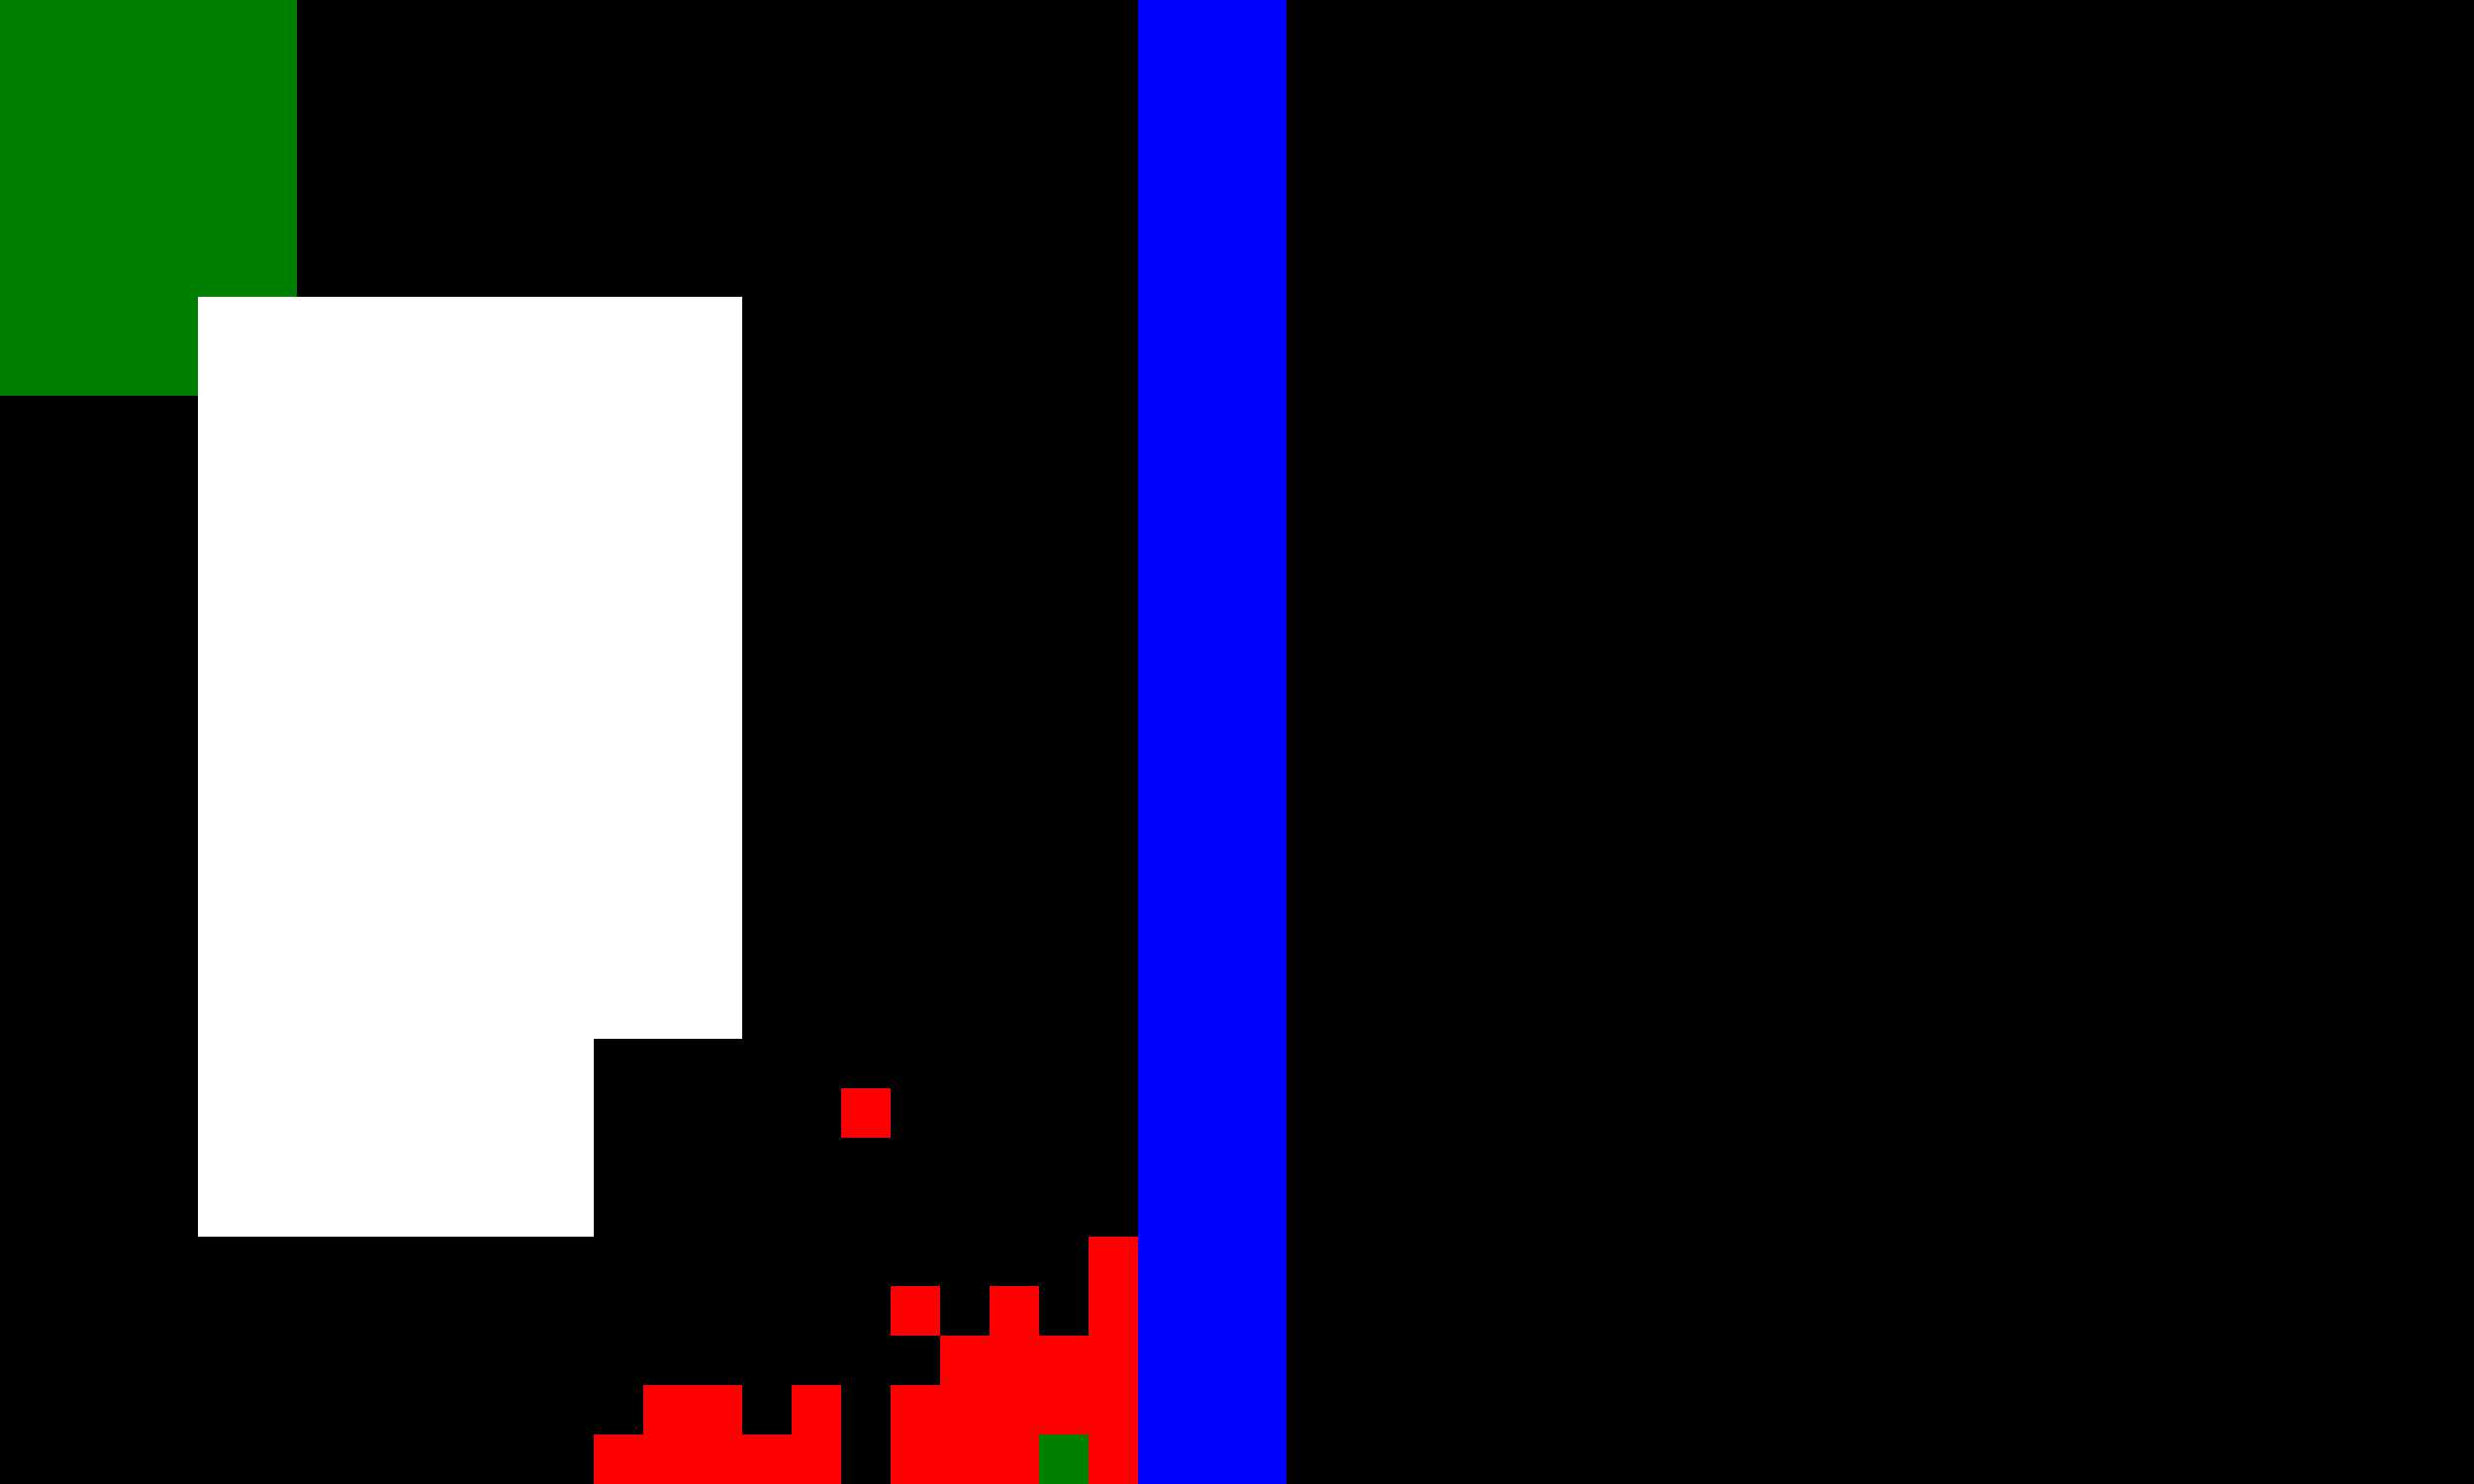 <?xml version="1.0" encoding="utf-8"?>
<svg xmlns="http://www.w3.org/2000/svg" version="1.1" width="5000" height="3000">
<rect width="100%" height="100%" fill="#333333" stroke="none"/>
<rect width="100" height="100" x="0" y="0" fill="green" />
<rect width="100" height="100" x="100" y="0" fill="green" />
<rect width="100" height="100" x="200" y="0" fill="green" />
<rect width="100" height="100" x="300" y="0" fill="green" />
<rect width="100" height="100" x="400" y="0" fill="green" />
<rect width="100" height="100" x="500" y="0" fill="green" />
<rect width="100" height="100" x="600" y="0" fill="black" />
<rect width="100" height="100" x="700" y="0" fill="black" />
<rect width="100" height="100" x="800" y="0" fill="black" />
<rect width="100" height="100" x="900" y="0" fill="black" />
<rect width="100" height="100" x="1000" y="0" fill="black" />
<rect width="100" height="100" x="1100" y="0" fill="black" />
<rect width="100" height="100" x="1200" y="0" fill="black" />
<rect width="100" height="100" x="1300" y="0" fill="black" />
<rect width="100" height="100" x="1400" y="0" fill="black" />
<rect width="100" height="100" x="1500" y="0" fill="black" />
<rect width="100" height="100" x="1600" y="0" fill="black" />
<rect width="100" height="100" x="1700" y="0" fill="black" />
<rect width="100" height="100" x="1800" y="0" fill="black" />
<rect width="100" height="100" x="1900" y="0" fill="black" />
<rect width="100" height="100" x="2000" y="0" fill="black" />
<rect width="100" height="100" x="2100" y="0" fill="black" />
<rect width="100" height="100" x="2200" y="0" fill="black" />
<rect width="100" height="100" x="2300" y="0" fill="blue" />
<rect width="100" height="100" x="2400" y="0" fill="blue" />
<rect width="100" height="100" x="2500" y="0" fill="blue" />
<rect width="100" height="100" x="2600" y="0" fill="black" />
<rect width="100" height="100" x="2700" y="0" fill="black" />
<rect width="100" height="100" x="2800" y="0" fill="black" />
<rect width="100" height="100" x="2900" y="0" fill="black" />
<rect width="100" height="100" x="3000" y="0" fill="black" />
<rect width="100" height="100" x="3100" y="0" fill="black" />
<rect width="100" height="100" x="3200" y="0" fill="black" />
<rect width="100" height="100" x="3300" y="0" fill="black" />
<rect width="100" height="100" x="3400" y="0" fill="black" />
<rect width="100" height="100" x="3500" y="0" fill="black" />
<rect width="100" height="100" x="3600" y="0" fill="black" />
<rect width="100" height="100" x="3700" y="0" fill="black" />
<rect width="100" height="100" x="3800" y="0" fill="black" />
<rect width="100" height="100" x="3900" y="0" fill="black" />
<rect width="100" height="100" x="4000" y="0" fill="black" />
<rect width="100" height="100" x="4100" y="0" fill="black" />
<rect width="100" height="100" x="4200" y="0" fill="black" />
<rect width="100" height="100" x="4300" y="0" fill="black" />
<rect width="100" height="100" x="4400" y="0" fill="black" />
<rect width="100" height="100" x="4500" y="0" fill="black" />
<rect width="100" height="100" x="4600" y="0" fill="black" />
<rect width="100" height="100" x="4700" y="0" fill="black" />
<rect width="100" height="100" x="4800" y="0" fill="black" />
<rect width="100" height="100" x="4900" y="0" fill="black" />
<rect width="100" height="100" x="0" y="100" fill="green" />
<rect width="100" height="100" x="100" y="100" fill="green" />
<rect width="100" height="100" x="200" y="100" fill="green" />
<rect width="100" height="100" x="300" y="100" fill="green" />
<rect width="100" height="100" x="400" y="100" fill="green" />
<rect width="100" height="100" x="500" y="100" fill="green" />
<rect width="100" height="100" x="600" y="100" fill="black" />
<rect width="100" height="100" x="700" y="100" fill="black" />
<rect width="100" height="100" x="800" y="100" fill="black" />
<rect width="100" height="100" x="900" y="100" fill="black" />
<rect width="100" height="100" x="1000" y="100" fill="black" />
<rect width="100" height="100" x="1100" y="100" fill="black" />
<rect width="100" height="100" x="1200" y="100" fill="black" />
<rect width="100" height="100" x="1300" y="100" fill="black" />
<rect width="100" height="100" x="1400" y="100" fill="black" />
<rect width="100" height="100" x="1500" y="100" fill="black" />
<rect width="100" height="100" x="1600" y="100" fill="black" />
<rect width="100" height="100" x="1700" y="100" fill="black" />
<rect width="100" height="100" x="1800" y="100" fill="black" />
<rect width="100" height="100" x="1900" y="100" fill="black" />
<rect width="100" height="100" x="2000" y="100" fill="black" />
<rect width="100" height="100" x="2100" y="100" fill="black" />
<rect width="100" height="100" x="2200" y="100" fill="black" />
<rect width="100" height="100" x="2300" y="100" fill="blue" />
<rect width="100" height="100" x="2400" y="100" fill="blue" />
<rect width="100" height="100" x="2500" y="100" fill="blue" />
<rect width="100" height="100" x="2600" y="100" fill="black" />
<rect width="100" height="100" x="2700" y="100" fill="black" />
<rect width="100" height="100" x="2800" y="100" fill="black" />
<rect width="100" height="100" x="2900" y="100" fill="black" />
<rect width="100" height="100" x="3000" y="100" fill="black" />
<rect width="100" height="100" x="3100" y="100" fill="black" />
<rect width="100" height="100" x="3200" y="100" fill="black" />
<rect width="100" height="100" x="3300" y="100" fill="black" />
<rect width="100" height="100" x="3400" y="100" fill="black" />
<rect width="100" height="100" x="3500" y="100" fill="black" />
<rect width="100" height="100" x="3600" y="100" fill="black" />
<rect width="100" height="100" x="3700" y="100" fill="black" />
<rect width="100" height="100" x="3800" y="100" fill="black" />
<rect width="100" height="100" x="3900" y="100" fill="black" />
<rect width="100" height="100" x="4000" y="100" fill="black" />
<rect width="100" height="100" x="4100" y="100" fill="black" />
<rect width="100" height="100" x="4200" y="100" fill="black" />
<rect width="100" height="100" x="4300" y="100" fill="black" />
<rect width="100" height="100" x="4400" y="100" fill="black" />
<rect width="100" height="100" x="4500" y="100" fill="black" />
<rect width="100" height="100" x="4600" y="100" fill="black" />
<rect width="100" height="100" x="4700" y="100" fill="black" />
<rect width="100" height="100" x="4800" y="100" fill="black" />
<rect width="100" height="100" x="4900" y="100" fill="black" />
<rect width="100" height="100" x="0" y="200" fill="green" />
<rect width="100" height="100" x="100" y="200" fill="green" />
<rect width="100" height="100" x="200" y="200" fill="green" />
<rect width="100" height="100" x="300" y="200" fill="green" />
<rect width="100" height="100" x="400" y="200" fill="green" />
<rect width="100" height="100" x="500" y="200" fill="green" />
<rect width="100" height="100" x="600" y="200" fill="black" />
<rect width="100" height="100" x="700" y="200" fill="black" />
<rect width="100" height="100" x="800" y="200" fill="black" />
<rect width="100" height="100" x="900" y="200" fill="black" />
<rect width="100" height="100" x="1000" y="200" fill="black" />
<rect width="100" height="100" x="1100" y="200" fill="black" />
<rect width="100" height="100" x="1200" y="200" fill="black" />
<rect width="100" height="100" x="1300" y="200" fill="black" />
<rect width="100" height="100" x="1400" y="200" fill="black" />
<rect width="100" height="100" x="1500" y="200" fill="black" />
<rect width="100" height="100" x="1600" y="200" fill="black" />
<rect width="100" height="100" x="1700" y="200" fill="black" />
<rect width="100" height="100" x="1800" y="200" fill="black" />
<rect width="100" height="100" x="1900" y="200" fill="black" />
<rect width="100" height="100" x="2000" y="200" fill="black" />
<rect width="100" height="100" x="2100" y="200" fill="black" />
<rect width="100" height="100" x="2200" y="200" fill="black" />
<rect width="100" height="100" x="2300" y="200" fill="blue" />
<rect width="100" height="100" x="2400" y="200" fill="blue" />
<rect width="100" height="100" x="2500" y="200" fill="blue" />
<rect width="100" height="100" x="2600" y="200" fill="black" />
<rect width="100" height="100" x="2700" y="200" fill="black" />
<rect width="100" height="100" x="2800" y="200" fill="black" />
<rect width="100" height="100" x="2900" y="200" fill="black" />
<rect width="100" height="100" x="3000" y="200" fill="black" />
<rect width="100" height="100" x="3100" y="200" fill="black" />
<rect width="100" height="100" x="3200" y="200" fill="black" />
<rect width="100" height="100" x="3300" y="200" fill="black" />
<rect width="100" height="100" x="3400" y="200" fill="black" />
<rect width="100" height="100" x="3500" y="200" fill="black" />
<rect width="100" height="100" x="3600" y="200" fill="black" />
<rect width="100" height="100" x="3700" y="200" fill="black" />
<rect width="100" height="100" x="3800" y="200" fill="black" />
<rect width="100" height="100" x="3900" y="200" fill="black" />
<rect width="100" height="100" x="4000" y="200" fill="black" />
<rect width="100" height="100" x="4100" y="200" fill="black" />
<rect width="100" height="100" x="4200" y="200" fill="black" />
<rect width="100" height="100" x="4300" y="200" fill="black" />
<rect width="100" height="100" x="4400" y="200" fill="black" />
<rect width="100" height="100" x="4500" y="200" fill="black" />
<rect width="100" height="100" x="4600" y="200" fill="black" />
<rect width="100" height="100" x="4700" y="200" fill="black" />
<rect width="100" height="100" x="4800" y="200" fill="black" />
<rect width="100" height="100" x="4900" y="200" fill="black" />
<rect width="100" height="100" x="0" y="300" fill="green" />
<rect width="100" height="100" x="100" y="300" fill="green" />
<rect width="100" height="100" x="200" y="300" fill="green" />
<rect width="100" height="100" x="300" y="300" fill="green" />
<rect width="100" height="100" x="400" y="300" fill="green" />
<rect width="100" height="100" x="500" y="300" fill="green" />
<rect width="100" height="100" x="600" y="300" fill="black" />
<rect width="100" height="100" x="700" y="300" fill="black" />
<rect width="100" height="100" x="800" y="300" fill="black" />
<rect width="100" height="100" x="900" y="300" fill="black" />
<rect width="100" height="100" x="1000" y="300" fill="black" />
<rect width="100" height="100" x="1100" y="300" fill="black" />
<rect width="100" height="100" x="1200" y="300" fill="black" />
<rect width="100" height="100" x="1300" y="300" fill="black" />
<rect width="100" height="100" x="1400" y="300" fill="black" />
<rect width="100" height="100" x="1500" y="300" fill="black" />
<rect width="100" height="100" x="1600" y="300" fill="black" />
<rect width="100" height="100" x="1700" y="300" fill="black" />
<rect width="100" height="100" x="1800" y="300" fill="black" />
<rect width="100" height="100" x="1900" y="300" fill="black" />
<rect width="100" height="100" x="2000" y="300" fill="black" />
<rect width="100" height="100" x="2100" y="300" fill="black" />
<rect width="100" height="100" x="2200" y="300" fill="black" />
<rect width="100" height="100" x="2300" y="300" fill="blue" />
<rect width="100" height="100" x="2400" y="300" fill="blue" />
<rect width="100" height="100" x="2500" y="300" fill="blue" />
<rect width="100" height="100" x="2600" y="300" fill="black" />
<rect width="100" height="100" x="2700" y="300" fill="black" />
<rect width="100" height="100" x="2800" y="300" fill="black" />
<rect width="100" height="100" x="2900" y="300" fill="black" />
<rect width="100" height="100" x="3000" y="300" fill="black" />
<rect width="100" height="100" x="3100" y="300" fill="black" />
<rect width="100" height="100" x="3200" y="300" fill="black" />
<rect width="100" height="100" x="3300" y="300" fill="black" />
<rect width="100" height="100" x="3400" y="300" fill="black" />
<rect width="100" height="100" x="3500" y="300" fill="black" />
<rect width="100" height="100" x="3600" y="300" fill="black" />
<rect width="100" height="100" x="3700" y="300" fill="black" />
<rect width="100" height="100" x="3800" y="300" fill="black" />
<rect width="100" height="100" x="3900" y="300" fill="black" />
<rect width="100" height="100" x="4000" y="300" fill="black" />
<rect width="100" height="100" x="4100" y="300" fill="black" />
<rect width="100" height="100" x="4200" y="300" fill="black" />
<rect width="100" height="100" x="4300" y="300" fill="black" />
<rect width="100" height="100" x="4400" y="300" fill="black" />
<rect width="100" height="100" x="4500" y="300" fill="black" />
<rect width="100" height="100" x="4600" y="300" fill="black" />
<rect width="100" height="100" x="4700" y="300" fill="black" />
<rect width="100" height="100" x="4800" y="300" fill="black" />
<rect width="100" height="100" x="4900" y="300" fill="black" />
<rect width="100" height="100" x="0" y="400" fill="green" />
<rect width="100" height="100" x="100" y="400" fill="green" />
<rect width="100" height="100" x="200" y="400" fill="green" />
<rect width="100" height="100" x="300" y="400" fill="green" />
<rect width="100" height="100" x="400" y="400" fill="green" />
<rect width="100" height="100" x="500" y="400" fill="green" />
<rect width="100" height="100" x="600" y="400" fill="black" />
<rect width="100" height="100" x="700" y="400" fill="black" />
<rect width="100" height="100" x="800" y="400" fill="black" />
<rect width="100" height="100" x="900" y="400" fill="black" />
<rect width="100" height="100" x="1000" y="400" fill="black" />
<rect width="100" height="100" x="1100" y="400" fill="black" />
<rect width="100" height="100" x="1200" y="400" fill="black" />
<rect width="100" height="100" x="1300" y="400" fill="black" />
<rect width="100" height="100" x="1400" y="400" fill="black" />
<rect width="100" height="100" x="1500" y="400" fill="black" />
<rect width="100" height="100" x="1600" y="400" fill="black" />
<rect width="100" height="100" x="1700" y="400" fill="black" />
<rect width="100" height="100" x="1800" y="400" fill="black" />
<rect width="100" height="100" x="1900" y="400" fill="black" />
<rect width="100" height="100" x="2000" y="400" fill="black" />
<rect width="100" height="100" x="2100" y="400" fill="black" />
<rect width="100" height="100" x="2200" y="400" fill="black" />
<rect width="100" height="100" x="2300" y="400" fill="blue" />
<rect width="100" height="100" x="2400" y="400" fill="blue" />
<rect width="100" height="100" x="2500" y="400" fill="blue" />
<rect width="100" height="100" x="2600" y="400" fill="black" />
<rect width="100" height="100" x="2700" y="400" fill="black" />
<rect width="100" height="100" x="2800" y="400" fill="black" />
<rect width="100" height="100" x="2900" y="400" fill="black" />
<rect width="100" height="100" x="3000" y="400" fill="black" />
<rect width="100" height="100" x="3100" y="400" fill="black" />
<rect width="100" height="100" x="3200" y="400" fill="black" />
<rect width="100" height="100" x="3300" y="400" fill="black" />
<rect width="100" height="100" x="3400" y="400" fill="black" />
<rect width="100" height="100" x="3500" y="400" fill="black" />
<rect width="100" height="100" x="3600" y="400" fill="black" />
<rect width="100" height="100" x="3700" y="400" fill="black" />
<rect width="100" height="100" x="3800" y="400" fill="black" />
<rect width="100" height="100" x="3900" y="400" fill="black" />
<rect width="100" height="100" x="4000" y="400" fill="black" />
<rect width="100" height="100" x="4100" y="400" fill="black" />
<rect width="100" height="100" x="4200" y="400" fill="black" />
<rect width="100" height="100" x="4300" y="400" fill="black" />
<rect width="100" height="100" x="4400" y="400" fill="black" />
<rect width="100" height="100" x="4500" y="400" fill="black" />
<rect width="100" height="100" x="4600" y="400" fill="black" />
<rect width="100" height="100" x="4700" y="400" fill="black" />
<rect width="100" height="100" x="4800" y="400" fill="black" />
<rect width="100" height="100" x="4900" y="400" fill="black" />
<rect width="100" height="100" x="0" y="500" fill="green" />
<rect width="100" height="100" x="100" y="500" fill="green" />
<rect width="100" height="100" x="200" y="500" fill="green" />
<rect width="100" height="100" x="300" y="500" fill="green" />
<rect width="100" height="100" x="400" y="500" fill="green" />
<rect width="100" height="100" x="500" y="500" fill="green" />
<rect width="100" height="100" x="600" y="500" fill="black" />
<rect width="100" height="100" x="700" y="500" fill="black" />
<rect width="100" height="100" x="800" y="500" fill="black" />
<rect width="100" height="100" x="900" y="500" fill="black" />
<rect width="100" height="100" x="1000" y="500" fill="black" />
<rect width="100" height="100" x="1100" y="500" fill="black" />
<rect width="100" height="100" x="1200" y="500" fill="black" />
<rect width="100" height="100" x="1300" y="500" fill="black" />
<rect width="100" height="100" x="1400" y="500" fill="black" />
<rect width="100" height="100" x="1500" y="500" fill="black" />
<rect width="100" height="100" x="1600" y="500" fill="black" />
<rect width="100" height="100" x="1700" y="500" fill="black" />
<rect width="100" height="100" x="1800" y="500" fill="black" />
<rect width="100" height="100" x="1900" y="500" fill="black" />
<rect width="100" height="100" x="2000" y="500" fill="black" />
<rect width="100" height="100" x="2100" y="500" fill="black" />
<rect width="100" height="100" x="2200" y="500" fill="black" />
<rect width="100" height="100" x="2300" y="500" fill="blue" />
<rect width="100" height="100" x="2400" y="500" fill="blue" />
<rect width="100" height="100" x="2500" y="500" fill="blue" />
<rect width="100" height="100" x="2600" y="500" fill="black" />
<rect width="100" height="100" x="2700" y="500" fill="black" />
<rect width="100" height="100" x="2800" y="500" fill="black" />
<rect width="100" height="100" x="2900" y="500" fill="black" />
<rect width="100" height="100" x="3000" y="500" fill="black" />
<rect width="100" height="100" x="3100" y="500" fill="black" />
<rect width="100" height="100" x="3200" y="500" fill="black" />
<rect width="100" height="100" x="3300" y="500" fill="black" />
<rect width="100" height="100" x="3400" y="500" fill="black" />
<rect width="100" height="100" x="3500" y="500" fill="black" />
<rect width="100" height="100" x="3600" y="500" fill="black" />
<rect width="100" height="100" x="3700" y="500" fill="black" />
<rect width="100" height="100" x="3800" y="500" fill="black" />
<rect width="100" height="100" x="3900" y="500" fill="black" />
<rect width="100" height="100" x="4000" y="500" fill="black" />
<rect width="100" height="100" x="4100" y="500" fill="black" />
<rect width="100" height="100" x="4200" y="500" fill="black" />
<rect width="100" height="100" x="4300" y="500" fill="black" />
<rect width="100" height="100" x="4400" y="500" fill="black" />
<rect width="100" height="100" x="4500" y="500" fill="black" />
<rect width="100" height="100" x="4600" y="500" fill="black" />
<rect width="100" height="100" x="4700" y="500" fill="black" />
<rect width="100" height="100" x="4800" y="500" fill="black" />
<rect width="100" height="100" x="4900" y="500" fill="black" />
<rect width="100" height="100" x="0" y="600" fill="green" />
<rect width="100" height="100" x="100" y="600" fill="green" />
<rect width="100" height="100" x="200" y="600" fill="green" />
<rect width="100" height="100" x="300" y="600" fill="green" />
<rect width="100" height="100" x="400" y="600" fill="white" />
<rect width="100" height="100" x="500" y="600" fill="white" />
<rect width="100" height="100" x="600" y="600" fill="white" />
<rect width="100" height="100" x="700" y="600" fill="white" />
<rect width="100" height="100" x="800" y="600" fill="white" />
<rect width="100" height="100" x="900" y="600" fill="white" />
<rect width="100" height="100" x="1000" y="600" fill="white" />
<rect width="100" height="100" x="1100" y="600" fill="white" />
<rect width="100" height="100" x="1200" y="600" fill="white" />
<rect width="100" height="100" x="1300" y="600" fill="white" />
<rect width="100" height="100" x="1400" y="600" fill="white" />
<rect width="100" height="100" x="1500" y="600" fill="black" />
<rect width="100" height="100" x="1600" y="600" fill="black" />
<rect width="100" height="100" x="1700" y="600" fill="black" />
<rect width="100" height="100" x="1800" y="600" fill="black" />
<rect width="100" height="100" x="1900" y="600" fill="black" />
<rect width="100" height="100" x="2000" y="600" fill="black" />
<rect width="100" height="100" x="2100" y="600" fill="black" />
<rect width="100" height="100" x="2200" y="600" fill="black" />
<rect width="100" height="100" x="2300" y="600" fill="blue" />
<rect width="100" height="100" x="2400" y="600" fill="blue" />
<rect width="100" height="100" x="2500" y="600" fill="blue" />
<rect width="100" height="100" x="2600" y="600" fill="black" />
<rect width="100" height="100" x="2700" y="600" fill="black" />
<rect width="100" height="100" x="2800" y="600" fill="black" />
<rect width="100" height="100" x="2900" y="600" fill="black" />
<rect width="100" height="100" x="3000" y="600" fill="black" />
<rect width="100" height="100" x="3100" y="600" fill="black" />
<rect width="100" height="100" x="3200" y="600" fill="black" />
<rect width="100" height="100" x="3300" y="600" fill="black" />
<rect width="100" height="100" x="3400" y="600" fill="black" />
<rect width="100" height="100" x="3500" y="600" fill="black" />
<rect width="100" height="100" x="3600" y="600" fill="black" />
<rect width="100" height="100" x="3700" y="600" fill="black" />
<rect width="100" height="100" x="3800" y="600" fill="black" />
<rect width="100" height="100" x="3900" y="600" fill="black" />
<rect width="100" height="100" x="4000" y="600" fill="black" />
<rect width="100" height="100" x="4100" y="600" fill="black" />
<rect width="100" height="100" x="4200" y="600" fill="black" />
<rect width="100" height="100" x="4300" y="600" fill="black" />
<rect width="100" height="100" x="4400" y="600" fill="black" />
<rect width="100" height="100" x="4500" y="600" fill="black" />
<rect width="100" height="100" x="4600" y="600" fill="black" />
<rect width="100" height="100" x="4700" y="600" fill="black" />
<rect width="100" height="100" x="4800" y="600" fill="black" />
<rect width="100" height="100" x="4900" y="600" fill="black" />
<rect width="100" height="100" x="0" y="700" fill="green" />
<rect width="100" height="100" x="100" y="700" fill="green" />
<rect width="100" height="100" x="200" y="700" fill="green" />
<rect width="100" height="100" x="300" y="700" fill="green" />
<rect width="100" height="100" x="400" y="700" fill="white" />
<rect width="100" height="100" x="500" y="700" fill="white" />
<rect width="100" height="100" x="600" y="700" fill="white" />
<rect width="100" height="100" x="700" y="700" fill="white" />
<rect width="100" height="100" x="800" y="700" fill="white" />
<rect width="100" height="100" x="900" y="700" fill="white" />
<rect width="100" height="100" x="1000" y="700" fill="white" />
<rect width="100" height="100" x="1100" y="700" fill="white" />
<rect width="100" height="100" x="1200" y="700" fill="white" />
<rect width="100" height="100" x="1300" y="700" fill="white" />
<rect width="100" height="100" x="1400" y="700" fill="white" />
<rect width="100" height="100" x="1500" y="700" fill="black" />
<rect width="100" height="100" x="1600" y="700" fill="black" />
<rect width="100" height="100" x="1700" y="700" fill="black" />
<rect width="100" height="100" x="1800" y="700" fill="black" />
<rect width="100" height="100" x="1900" y="700" fill="black" />
<rect width="100" height="100" x="2000" y="700" fill="black" />
<rect width="100" height="100" x="2100" y="700" fill="black" />
<rect width="100" height="100" x="2200" y="700" fill="black" />
<rect width="100" height="100" x="2300" y="700" fill="blue" />
<rect width="100" height="100" x="2400" y="700" fill="blue" />
<rect width="100" height="100" x="2500" y="700" fill="blue" />
<rect width="100" height="100" x="2600" y="700" fill="black" />
<rect width="100" height="100" x="2700" y="700" fill="black" />
<rect width="100" height="100" x="2800" y="700" fill="black" />
<rect width="100" height="100" x="2900" y="700" fill="black" />
<rect width="100" height="100" x="3000" y="700" fill="black" />
<rect width="100" height="100" x="3100" y="700" fill="black" />
<rect width="100" height="100" x="3200" y="700" fill="black" />
<rect width="100" height="100" x="3300" y="700" fill="black" />
<rect width="100" height="100" x="3400" y="700" fill="black" />
<rect width="100" height="100" x="3500" y="700" fill="black" />
<rect width="100" height="100" x="3600" y="700" fill="black" />
<rect width="100" height="100" x="3700" y="700" fill="black" />
<rect width="100" height="100" x="3800" y="700" fill="black" />
<rect width="100" height="100" x="3900" y="700" fill="black" />
<rect width="100" height="100" x="4000" y="700" fill="black" />
<rect width="100" height="100" x="4100" y="700" fill="black" />
<rect width="100" height="100" x="4200" y="700" fill="black" />
<rect width="100" height="100" x="4300" y="700" fill="black" />
<rect width="100" height="100" x="4400" y="700" fill="black" />
<rect width="100" height="100" x="4500" y="700" fill="black" />
<rect width="100" height="100" x="4600" y="700" fill="black" />
<rect width="100" height="100" x="4700" y="700" fill="black" />
<rect width="100" height="100" x="4800" y="700" fill="black" />
<rect width="100" height="100" x="4900" y="700" fill="black" />
<rect width="100" height="100" x="0" y="800" fill="black" />
<rect width="100" height="100" x="100" y="800" fill="black" />
<rect width="100" height="100" x="200" y="800" fill="black" />
<rect width="100" height="100" x="300" y="800" fill="black" />
<rect width="100" height="100" x="400" y="800" fill="white" />
<rect width="100" height="100" x="500" y="800" fill="white" />
<rect width="100" height="100" x="600" y="800" fill="white" />
<rect width="100" height="100" x="700" y="800" fill="white" />
<rect width="100" height="100" x="800" y="800" fill="white" />
<rect width="100" height="100" x="900" y="800" fill="white" />
<rect width="100" height="100" x="1000" y="800" fill="white" />
<rect width="100" height="100" x="1100" y="800" fill="white" />
<rect width="100" height="100" x="1200" y="800" fill="white" />
<rect width="100" height="100" x="1300" y="800" fill="white" />
<rect width="100" height="100" x="1400" y="800" fill="white" />
<rect width="100" height="100" x="1500" y="800" fill="black" />
<rect width="100" height="100" x="1600" y="800" fill="black" />
<rect width="100" height="100" x="1700" y="800" fill="black" />
<rect width="100" height="100" x="1800" y="800" fill="black" />
<rect width="100" height="100" x="1900" y="800" fill="black" />
<rect width="100" height="100" x="2000" y="800" fill="black" />
<rect width="100" height="100" x="2100" y="800" fill="black" />
<rect width="100" height="100" x="2200" y="800" fill="black" />
<rect width="100" height="100" x="2300" y="800" fill="blue" />
<rect width="100" height="100" x="2400" y="800" fill="blue" />
<rect width="100" height="100" x="2500" y="800" fill="blue" />
<rect width="100" height="100" x="2600" y="800" fill="black" />
<rect width="100" height="100" x="2700" y="800" fill="black" />
<rect width="100" height="100" x="2800" y="800" fill="black" />
<rect width="100" height="100" x="2900" y="800" fill="black" />
<rect width="100" height="100" x="3000" y="800" fill="black" />
<rect width="100" height="100" x="3100" y="800" fill="black" />
<rect width="100" height="100" x="3200" y="800" fill="black" />
<rect width="100" height="100" x="3300" y="800" fill="black" />
<rect width="100" height="100" x="3400" y="800" fill="black" />
<rect width="100" height="100" x="3500" y="800" fill="black" />
<rect width="100" height="100" x="3600" y="800" fill="black" />
<rect width="100" height="100" x="3700" y="800" fill="black" />
<rect width="100" height="100" x="3800" y="800" fill="black" />
<rect width="100" height="100" x="3900" y="800" fill="black" />
<rect width="100" height="100" x="4000" y="800" fill="black" />
<rect width="100" height="100" x="4100" y="800" fill="black" />
<rect width="100" height="100" x="4200" y="800" fill="black" />
<rect width="100" height="100" x="4300" y="800" fill="black" />
<rect width="100" height="100" x="4400" y="800" fill="black" />
<rect width="100" height="100" x="4500" y="800" fill="black" />
<rect width="100" height="100" x="4600" y="800" fill="black" />
<rect width="100" height="100" x="4700" y="800" fill="black" />
<rect width="100" height="100" x="4800" y="800" fill="black" />
<rect width="100" height="100" x="4900" y="800" fill="black" />
<rect width="100" height="100" x="0" y="900" fill="black" />
<rect width="100" height="100" x="100" y="900" fill="black" />
<rect width="100" height="100" x="200" y="900" fill="black" />
<rect width="100" height="100" x="300" y="900" fill="black" />
<rect width="100" height="100" x="400" y="900" fill="white" />
<rect width="100" height="100" x="500" y="900" fill="white" />
<rect width="100" height="100" x="600" y="900" fill="white" />
<rect width="100" height="100" x="700" y="900" fill="white" />
<rect width="100" height="100" x="800" y="900" fill="white" />
<rect width="100" height="100" x="900" y="900" fill="white" />
<rect width="100" height="100" x="1000" y="900" fill="white" />
<rect width="100" height="100" x="1100" y="900" fill="white" />
<rect width="100" height="100" x="1200" y="900" fill="white" />
<rect width="100" height="100" x="1300" y="900" fill="white" />
<rect width="100" height="100" x="1400" y="900" fill="white" />
<rect width="100" height="100" x="1500" y="900" fill="black" />
<rect width="100" height="100" x="1600" y="900" fill="black" />
<rect width="100" height="100" x="1700" y="900" fill="black" />
<rect width="100" height="100" x="1800" y="900" fill="black" />
<rect width="100" height="100" x="1900" y="900" fill="black" />
<rect width="100" height="100" x="2000" y="900" fill="black" />
<rect width="100" height="100" x="2100" y="900" fill="black" />
<rect width="100" height="100" x="2200" y="900" fill="black" />
<rect width="100" height="100" x="2300" y="900" fill="blue" />
<rect width="100" height="100" x="2400" y="900" fill="blue" />
<rect width="100" height="100" x="2500" y="900" fill="blue" />
<rect width="100" height="100" x="2600" y="900" fill="black" />
<rect width="100" height="100" x="2700" y="900" fill="black" />
<rect width="100" height="100" x="2800" y="900" fill="black" />
<rect width="100" height="100" x="2900" y="900" fill="black" />
<rect width="100" height="100" x="3000" y="900" fill="black" />
<rect width="100" height="100" x="3100" y="900" fill="black" />
<rect width="100" height="100" x="3200" y="900" fill="black" />
<rect width="100" height="100" x="3300" y="900" fill="black" />
<rect width="100" height="100" x="3400" y="900" fill="black" />
<rect width="100" height="100" x="3500" y="900" fill="black" />
<rect width="100" height="100" x="3600" y="900" fill="black" />
<rect width="100" height="100" x="3700" y="900" fill="black" />
<rect width="100" height="100" x="3800" y="900" fill="black" />
<rect width="100" height="100" x="3900" y="900" fill="black" />
<rect width="100" height="100" x="4000" y="900" fill="black" />
<rect width="100" height="100" x="4100" y="900" fill="black" />
<rect width="100" height="100" x="4200" y="900" fill="black" />
<rect width="100" height="100" x="4300" y="900" fill="black" />
<rect width="100" height="100" x="4400" y="900" fill="black" />
<rect width="100" height="100" x="4500" y="900" fill="black" />
<rect width="100" height="100" x="4600" y="900" fill="black" />
<rect width="100" height="100" x="4700" y="900" fill="black" />
<rect width="100" height="100" x="4800" y="900" fill="black" />
<rect width="100" height="100" x="4900" y="900" fill="black" />
<rect width="100" height="100" x="0" y="1000" fill="black" />
<rect width="100" height="100" x="100" y="1000" fill="black" />
<rect width="100" height="100" x="200" y="1000" fill="black" />
<rect width="100" height="100" x="300" y="1000" fill="black" />
<rect width="100" height="100" x="400" y="1000" fill="white" />
<rect width="100" height="100" x="500" y="1000" fill="white" />
<rect width="100" height="100" x="600" y="1000" fill="white" />
<rect width="100" height="100" x="700" y="1000" fill="white" />
<rect width="100" height="100" x="800" y="1000" fill="white" />
<rect width="100" height="100" x="900" y="1000" fill="white" />
<rect width="100" height="100" x="1000" y="1000" fill="white" />
<rect width="100" height="100" x="1100" y="1000" fill="white" />
<rect width="100" height="100" x="1200" y="1000" fill="white" />
<rect width="100" height="100" x="1300" y="1000" fill="white" />
<rect width="100" height="100" x="1400" y="1000" fill="white" />
<rect width="100" height="100" x="1500" y="1000" fill="black" />
<rect width="100" height="100" x="1600" y="1000" fill="black" />
<rect width="100" height="100" x="1700" y="1000" fill="black" />
<rect width="100" height="100" x="1800" y="1000" fill="black" />
<rect width="100" height="100" x="1900" y="1000" fill="black" />
<rect width="100" height="100" x="2000" y="1000" fill="black" />
<rect width="100" height="100" x="2100" y="1000" fill="black" />
<rect width="100" height="100" x="2200" y="1000" fill="black" />
<rect width="100" height="100" x="2300" y="1000" fill="blue" />
<rect width="100" height="100" x="2400" y="1000" fill="blue" />
<rect width="100" height="100" x="2500" y="1000" fill="blue" />
<rect width="100" height="100" x="2600" y="1000" fill="black" />
<rect width="100" height="100" x="2700" y="1000" fill="black" />
<rect width="100" height="100" x="2800" y="1000" fill="black" />
<rect width="100" height="100" x="2900" y="1000" fill="black" />
<rect width="100" height="100" x="3000" y="1000" fill="black" />
<rect width="100" height="100" x="3100" y="1000" fill="black" />
<rect width="100" height="100" x="3200" y="1000" fill="black" />
<rect width="100" height="100" x="3300" y="1000" fill="black" />
<rect width="100" height="100" x="3400" y="1000" fill="black" />
<rect width="100" height="100" x="3500" y="1000" fill="black" />
<rect width="100" height="100" x="3600" y="1000" fill="black" />
<rect width="100" height="100" x="3700" y="1000" fill="black" />
<rect width="100" height="100" x="3800" y="1000" fill="black" />
<rect width="100" height="100" x="3900" y="1000" fill="black" />
<rect width="100" height="100" x="4000" y="1000" fill="black" />
<rect width="100" height="100" x="4100" y="1000" fill="black" />
<rect width="100" height="100" x="4200" y="1000" fill="black" />
<rect width="100" height="100" x="4300" y="1000" fill="black" />
<rect width="100" height="100" x="4400" y="1000" fill="black" />
<rect width="100" height="100" x="4500" y="1000" fill="black" />
<rect width="100" height="100" x="4600" y="1000" fill="black" />
<rect width="100" height="100" x="4700" y="1000" fill="black" />
<rect width="100" height="100" x="4800" y="1000" fill="black" />
<rect width="100" height="100" x="4900" y="1000" fill="black" />
<rect width="100" height="100" x="0" y="1100" fill="black" />
<rect width="100" height="100" x="100" y="1100" fill="black" />
<rect width="100" height="100" x="200" y="1100" fill="black" />
<rect width="100" height="100" x="300" y="1100" fill="black" />
<rect width="100" height="100" x="400" y="1100" fill="white" />
<rect width="100" height="100" x="500" y="1100" fill="white" />
<rect width="100" height="100" x="600" y="1100" fill="white" />
<rect width="100" height="100" x="700" y="1100" fill="white" />
<rect width="100" height="100" x="800" y="1100" fill="white" />
<rect width="100" height="100" x="900" y="1100" fill="white" />
<rect width="100" height="100" x="1000" y="1100" fill="white" />
<rect width="100" height="100" x="1100" y="1100" fill="white" />
<rect width="100" height="100" x="1200" y="1100" fill="white" />
<rect width="100" height="100" x="1300" y="1100" fill="white" />
<rect width="100" height="100" x="1400" y="1100" fill="white" />
<rect width="100" height="100" x="1500" y="1100" fill="black" />
<rect width="100" height="100" x="1600" y="1100" fill="black" />
<rect width="100" height="100" x="1700" y="1100" fill="black" />
<rect width="100" height="100" x="1800" y="1100" fill="black" />
<rect width="100" height="100" x="1900" y="1100" fill="black" />
<rect width="100" height="100" x="2000" y="1100" fill="black" />
<rect width="100" height="100" x="2100" y="1100" fill="black" />
<rect width="100" height="100" x="2200" y="1100" fill="black" />
<rect width="100" height="100" x="2300" y="1100" fill="blue" />
<rect width="100" height="100" x="2400" y="1100" fill="blue" />
<rect width="100" height="100" x="2500" y="1100" fill="blue" />
<rect width="100" height="100" x="2600" y="1100" fill="black" />
<rect width="100" height="100" x="2700" y="1100" fill="black" />
<rect width="100" height="100" x="2800" y="1100" fill="black" />
<rect width="100" height="100" x="2900" y="1100" fill="black" />
<rect width="100" height="100" x="3000" y="1100" fill="black" />
<rect width="100" height="100" x="3100" y="1100" fill="black" />
<rect width="100" height="100" x="3200" y="1100" fill="black" />
<rect width="100" height="100" x="3300" y="1100" fill="black" />
<rect width="100" height="100" x="3400" y="1100" fill="black" />
<rect width="100" height="100" x="3500" y="1100" fill="black" />
<rect width="100" height="100" x="3600" y="1100" fill="black" />
<rect width="100" height="100" x="3700" y="1100" fill="black" />
<rect width="100" height="100" x="3800" y="1100" fill="black" />
<rect width="100" height="100" x="3900" y="1100" fill="black" />
<rect width="100" height="100" x="4000" y="1100" fill="black" />
<rect width="100" height="100" x="4100" y="1100" fill="black" />
<rect width="100" height="100" x="4200" y="1100" fill="black" />
<rect width="100" height="100" x="4300" y="1100" fill="black" />
<rect width="100" height="100" x="4400" y="1100" fill="black" />
<rect width="100" height="100" x="4500" y="1100" fill="black" />
<rect width="100" height="100" x="4600" y="1100" fill="black" />
<rect width="100" height="100" x="4700" y="1100" fill="black" />
<rect width="100" height="100" x="4800" y="1100" fill="black" />
<rect width="100" height="100" x="4900" y="1100" fill="black" />
<rect width="100" height="100" x="0" y="1200" fill="black" />
<rect width="100" height="100" x="100" y="1200" fill="black" />
<rect width="100" height="100" x="200" y="1200" fill="black" />
<rect width="100" height="100" x="300" y="1200" fill="black" />
<rect width="100" height="100" x="400" y="1200" fill="white" />
<rect width="100" height="100" x="500" y="1200" fill="white" />
<rect width="100" height="100" x="600" y="1200" fill="white" />
<rect width="100" height="100" x="700" y="1200" fill="white" />
<rect width="100" height="100" x="800" y="1200" fill="white" />
<rect width="100" height="100" x="900" y="1200" fill="white" />
<rect width="100" height="100" x="1000" y="1200" fill="white" />
<rect width="100" height="100" x="1100" y="1200" fill="white" />
<rect width="100" height="100" x="1200" y="1200" fill="white" />
<rect width="100" height="100" x="1300" y="1200" fill="white" />
<rect width="100" height="100" x="1400" y="1200" fill="white" />
<rect width="100" height="100" x="1500" y="1200" fill="black" />
<rect width="100" height="100" x="1600" y="1200" fill="black" />
<rect width="100" height="100" x="1700" y="1200" fill="black" />
<rect width="100" height="100" x="1800" y="1200" fill="black" />
<rect width="100" height="100" x="1900" y="1200" fill="black" />
<rect width="100" height="100" x="2000" y="1200" fill="black" />
<rect width="100" height="100" x="2100" y="1200" fill="black" />
<rect width="100" height="100" x="2200" y="1200" fill="black" />
<rect width="100" height="100" x="2300" y="1200" fill="blue" />
<rect width="100" height="100" x="2400" y="1200" fill="blue" />
<rect width="100" height="100" x="2500" y="1200" fill="blue" />
<rect width="100" height="100" x="2600" y="1200" fill="black" />
<rect width="100" height="100" x="2700" y="1200" fill="black" />
<rect width="100" height="100" x="2800" y="1200" fill="black" />
<rect width="100" height="100" x="2900" y="1200" fill="black" />
<rect width="100" height="100" x="3000" y="1200" fill="black" />
<rect width="100" height="100" x="3100" y="1200" fill="black" />
<rect width="100" height="100" x="3200" y="1200" fill="black" />
<rect width="100" height="100" x="3300" y="1200" fill="black" />
<rect width="100" height="100" x="3400" y="1200" fill="black" />
<rect width="100" height="100" x="3500" y="1200" fill="black" />
<rect width="100" height="100" x="3600" y="1200" fill="black" />
<rect width="100" height="100" x="3700" y="1200" fill="black" />
<rect width="100" height="100" x="3800" y="1200" fill="black" />
<rect width="100" height="100" x="3900" y="1200" fill="black" />
<rect width="100" height="100" x="4000" y="1200" fill="black" />
<rect width="100" height="100" x="4100" y="1200" fill="black" />
<rect width="100" height="100" x="4200" y="1200" fill="black" />
<rect width="100" height="100" x="4300" y="1200" fill="black" />
<rect width="100" height="100" x="4400" y="1200" fill="black" />
<rect width="100" height="100" x="4500" y="1200" fill="black" />
<rect width="100" height="100" x="4600" y="1200" fill="black" />
<rect width="100" height="100" x="4700" y="1200" fill="black" />
<rect width="100" height="100" x="4800" y="1200" fill="black" />
<rect width="100" height="100" x="4900" y="1200" fill="black" />
<rect width="100" height="100" x="0" y="1300" fill="black" />
<rect width="100" height="100" x="100" y="1300" fill="black" />
<rect width="100" height="100" x="200" y="1300" fill="black" />
<rect width="100" height="100" x="300" y="1300" fill="black" />
<rect width="100" height="100" x="400" y="1300" fill="white" />
<rect width="100" height="100" x="500" y="1300" fill="white" />
<rect width="100" height="100" x="600" y="1300" fill="white" />
<rect width="100" height="100" x="700" y="1300" fill="white" />
<rect width="100" height="100" x="800" y="1300" fill="white" />
<rect width="100" height="100" x="900" y="1300" fill="white" />
<rect width="100" height="100" x="1000" y="1300" fill="white" />
<rect width="100" height="100" x="1100" y="1300" fill="white" />
<rect width="100" height="100" x="1200" y="1300" fill="white" />
<rect width="100" height="100" x="1300" y="1300" fill="white" />
<rect width="100" height="100" x="1400" y="1300" fill="white" />
<rect width="100" height="100" x="1500" y="1300" fill="black" />
<rect width="100" height="100" x="1600" y="1300" fill="black" />
<rect width="100" height="100" x="1700" y="1300" fill="black" />
<rect width="100" height="100" x="1800" y="1300" fill="black" />
<rect width="100" height="100" x="1900" y="1300" fill="black" />
<rect width="100" height="100" x="2000" y="1300" fill="black" />
<rect width="100" height="100" x="2100" y="1300" fill="black" />
<rect width="100" height="100" x="2200" y="1300" fill="black" />
<rect width="100" height="100" x="2300" y="1300" fill="blue" />
<rect width="100" height="100" x="2400" y="1300" fill="blue" />
<rect width="100" height="100" x="2500" y="1300" fill="blue" />
<rect width="100" height="100" x="2600" y="1300" fill="black" />
<rect width="100" height="100" x="2700" y="1300" fill="black" />
<rect width="100" height="100" x="2800" y="1300" fill="black" />
<rect width="100" height="100" x="2900" y="1300" fill="black" />
<rect width="100" height="100" x="3000" y="1300" fill="black" />
<rect width="100" height="100" x="3100" y="1300" fill="black" />
<rect width="100" height="100" x="3200" y="1300" fill="black" />
<rect width="100" height="100" x="3300" y="1300" fill="black" />
<rect width="100" height="100" x="3400" y="1300" fill="black" />
<rect width="100" height="100" x="3500" y="1300" fill="black" />
<rect width="100" height="100" x="3600" y="1300" fill="black" />
<rect width="100" height="100" x="3700" y="1300" fill="black" />
<rect width="100" height="100" x="3800" y="1300" fill="black" />
<rect width="100" height="100" x="3900" y="1300" fill="black" />
<rect width="100" height="100" x="4000" y="1300" fill="black" />
<rect width="100" height="100" x="4100" y="1300" fill="black" />
<rect width="100" height="100" x="4200" y="1300" fill="black" />
<rect width="100" height="100" x="4300" y="1300" fill="black" />
<rect width="100" height="100" x="4400" y="1300" fill="black" />
<rect width="100" height="100" x="4500" y="1300" fill="black" />
<rect width="100" height="100" x="4600" y="1300" fill="black" />
<rect width="100" height="100" x="4700" y="1300" fill="black" />
<rect width="100" height="100" x="4800" y="1300" fill="black" />
<rect width="100" height="100" x="4900" y="1300" fill="black" />
<rect width="100" height="100" x="0" y="1400" fill="black" />
<rect width="100" height="100" x="100" y="1400" fill="black" />
<rect width="100" height="100" x="200" y="1400" fill="black" />
<rect width="100" height="100" x="300" y="1400" fill="black" />
<rect width="100" height="100" x="400" y="1400" fill="white" />
<rect width="100" height="100" x="500" y="1400" fill="white" />
<rect width="100" height="100" x="600" y="1400" fill="white" />
<rect width="100" height="100" x="700" y="1400" fill="white" />
<rect width="100" height="100" x="800" y="1400" fill="white" />
<rect width="100" height="100" x="900" y="1400" fill="white" />
<rect width="100" height="100" x="1000" y="1400" fill="white" />
<rect width="100" height="100" x="1100" y="1400" fill="white" />
<rect width="100" height="100" x="1200" y="1400" fill="white" />
<rect width="100" height="100" x="1300" y="1400" fill="white" />
<rect width="100" height="100" x="1400" y="1400" fill="white" />
<rect width="100" height="100" x="1500" y="1400" fill="black" />
<rect width="100" height="100" x="1600" y="1400" fill="black" />
<rect width="100" height="100" x="1700" y="1400" fill="black" />
<rect width="100" height="100" x="1800" y="1400" fill="black" />
<rect width="100" height="100" x="1900" y="1400" fill="black" />
<rect width="100" height="100" x="2000" y="1400" fill="black" />
<rect width="100" height="100" x="2100" y="1400" fill="black" />
<rect width="100" height="100" x="2200" y="1400" fill="black" />
<rect width="100" height="100" x="2300" y="1400" fill="blue" />
<rect width="100" height="100" x="2400" y="1400" fill="blue" />
<rect width="100" height="100" x="2500" y="1400" fill="blue" />
<rect width="100" height="100" x="2600" y="1400" fill="black" />
<rect width="100" height="100" x="2700" y="1400" fill="black" />
<rect width="100" height="100" x="2800" y="1400" fill="black" />
<rect width="100" height="100" x="2900" y="1400" fill="black" />
<rect width="100" height="100" x="3000" y="1400" fill="black" />
<rect width="100" height="100" x="3100" y="1400" fill="black" />
<rect width="100" height="100" x="3200" y="1400" fill="black" />
<rect width="100" height="100" x="3300" y="1400" fill="black" />
<rect width="100" height="100" x="3400" y="1400" fill="black" />
<rect width="100" height="100" x="3500" y="1400" fill="black" />
<rect width="100" height="100" x="3600" y="1400" fill="black" />
<rect width="100" height="100" x="3700" y="1400" fill="black" />
<rect width="100" height="100" x="3800" y="1400" fill="black" />
<rect width="100" height="100" x="3900" y="1400" fill="black" />
<rect width="100" height="100" x="4000" y="1400" fill="black" />
<rect width="100" height="100" x="4100" y="1400" fill="black" />
<rect width="100" height="100" x="4200" y="1400" fill="black" />
<rect width="100" height="100" x="4300" y="1400" fill="black" />
<rect width="100" height="100" x="4400" y="1400" fill="black" />
<rect width="100" height="100" x="4500" y="1400" fill="black" />
<rect width="100" height="100" x="4600" y="1400" fill="black" />
<rect width="100" height="100" x="4700" y="1400" fill="black" />
<rect width="100" height="100" x="4800" y="1400" fill="black" />
<rect width="100" height="100" x="4900" y="1400" fill="black" />
<rect width="100" height="100" x="0" y="1500" fill="black" />
<rect width="100" height="100" x="100" y="1500" fill="black" />
<rect width="100" height="100" x="200" y="1500" fill="black" />
<rect width="100" height="100" x="300" y="1500" fill="black" />
<rect width="100" height="100" x="400" y="1500" fill="white" />
<rect width="100" height="100" x="500" y="1500" fill="white" />
<rect width="100" height="100" x="600" y="1500" fill="white" />
<rect width="100" height="100" x="700" y="1500" fill="white" />
<rect width="100" height="100" x="800" y="1500" fill="white" />
<rect width="100" height="100" x="900" y="1500" fill="white" />
<rect width="100" height="100" x="1000" y="1500" fill="white" />
<rect width="100" height="100" x="1100" y="1500" fill="white" />
<rect width="100" height="100" x="1200" y="1500" fill="white" />
<rect width="100" height="100" x="1300" y="1500" fill="white" />
<rect width="100" height="100" x="1400" y="1500" fill="white" />
<rect width="100" height="100" x="1500" y="1500" fill="black" />
<rect width="100" height="100" x="1600" y="1500" fill="black" />
<rect width="100" height="100" x="1700" y="1500" fill="black" />
<rect width="100" height="100" x="1800" y="1500" fill="black" />
<rect width="100" height="100" x="1900" y="1500" fill="black" />
<rect width="100" height="100" x="2000" y="1500" fill="black" />
<rect width="100" height="100" x="2100" y="1500" fill="black" />
<rect width="100" height="100" x="2200" y="1500" fill="black" />
<rect width="100" height="100" x="2300" y="1500" fill="blue" />
<rect width="100" height="100" x="2400" y="1500" fill="blue" />
<rect width="100" height="100" x="2500" y="1500" fill="blue" />
<rect width="100" height="100" x="2600" y="1500" fill="black" />
<rect width="100" height="100" x="2700" y="1500" fill="black" />
<rect width="100" height="100" x="2800" y="1500" fill="black" />
<rect width="100" height="100" x="2900" y="1500" fill="black" />
<rect width="100" height="100" x="3000" y="1500" fill="black" />
<rect width="100" height="100" x="3100" y="1500" fill="black" />
<rect width="100" height="100" x="3200" y="1500" fill="black" />
<rect width="100" height="100" x="3300" y="1500" fill="black" />
<rect width="100" height="100" x="3400" y="1500" fill="black" />
<rect width="100" height="100" x="3500" y="1500" fill="black" />
<rect width="100" height="100" x="3600" y="1500" fill="black" />
<rect width="100" height="100" x="3700" y="1500" fill="black" />
<rect width="100" height="100" x="3800" y="1500" fill="black" />
<rect width="100" height="100" x="3900" y="1500" fill="black" />
<rect width="100" height="100" x="4000" y="1500" fill="black" />
<rect width="100" height="100" x="4100" y="1500" fill="black" />
<rect width="100" height="100" x="4200" y="1500" fill="black" />
<rect width="100" height="100" x="4300" y="1500" fill="black" />
<rect width="100" height="100" x="4400" y="1500" fill="black" />
<rect width="100" height="100" x="4500" y="1500" fill="black" />
<rect width="100" height="100" x="4600" y="1500" fill="black" />
<rect width="100" height="100" x="4700" y="1500" fill="black" />
<rect width="100" height="100" x="4800" y="1500" fill="black" />
<rect width="100" height="100" x="4900" y="1500" fill="black" />
<rect width="100" height="100" x="0" y="1600" fill="black" />
<rect width="100" height="100" x="100" y="1600" fill="black" />
<rect width="100" height="100" x="200" y="1600" fill="black" />
<rect width="100" height="100" x="300" y="1600" fill="black" />
<rect width="100" height="100" x="400" y="1600" fill="white" />
<rect width="100" height="100" x="500" y="1600" fill="white" />
<rect width="100" height="100" x="600" y="1600" fill="white" />
<rect width="100" height="100" x="700" y="1600" fill="white" />
<rect width="100" height="100" x="800" y="1600" fill="white" />
<rect width="100" height="100" x="900" y="1600" fill="white" />
<rect width="100" height="100" x="1000" y="1600" fill="white" />
<rect width="100" height="100" x="1100" y="1600" fill="white" />
<rect width="100" height="100" x="1200" y="1600" fill="white" />
<rect width="100" height="100" x="1300" y="1600" fill="white" />
<rect width="100" height="100" x="1400" y="1600" fill="white" />
<rect width="100" height="100" x="1500" y="1600" fill="black" />
<rect width="100" height="100" x="1600" y="1600" fill="black" />
<rect width="100" height="100" x="1700" y="1600" fill="black" />
<rect width="100" height="100" x="1800" y="1600" fill="black" />
<rect width="100" height="100" x="1900" y="1600" fill="black" />
<rect width="100" height="100" x="2000" y="1600" fill="black" />
<rect width="100" height="100" x="2100" y="1600" fill="black" />
<rect width="100" height="100" x="2200" y="1600" fill="black" />
<rect width="100" height="100" x="2300" y="1600" fill="blue" />
<rect width="100" height="100" x="2400" y="1600" fill="blue" />
<rect width="100" height="100" x="2500" y="1600" fill="blue" />
<rect width="100" height="100" x="2600" y="1600" fill="black" />
<rect width="100" height="100" x="2700" y="1600" fill="black" />
<rect width="100" height="100" x="2800" y="1600" fill="black" />
<rect width="100" height="100" x="2900" y="1600" fill="black" />
<rect width="100" height="100" x="3000" y="1600" fill="black" />
<rect width="100" height="100" x="3100" y="1600" fill="black" />
<rect width="100" height="100" x="3200" y="1600" fill="black" />
<rect width="100" height="100" x="3300" y="1600" fill="black" />
<rect width="100" height="100" x="3400" y="1600" fill="black" />
<rect width="100" height="100" x="3500" y="1600" fill="black" />
<rect width="100" height="100" x="3600" y="1600" fill="black" />
<rect width="100" height="100" x="3700" y="1600" fill="black" />
<rect width="100" height="100" x="3800" y="1600" fill="black" />
<rect width="100" height="100" x="3900" y="1600" fill="black" />
<rect width="100" height="100" x="4000" y="1600" fill="black" />
<rect width="100" height="100" x="4100" y="1600" fill="black" />
<rect width="100" height="100" x="4200" y="1600" fill="black" />
<rect width="100" height="100" x="4300" y="1600" fill="black" />
<rect width="100" height="100" x="4400" y="1600" fill="black" />
<rect width="100" height="100" x="4500" y="1600" fill="black" />
<rect width="100" height="100" x="4600" y="1600" fill="black" />
<rect width="100" height="100" x="4700" y="1600" fill="black" />
<rect width="100" height="100" x="4800" y="1600" fill="black" />
<rect width="100" height="100" x="4900" y="1600" fill="black" />
<rect width="100" height="100" x="0" y="1700" fill="black" />
<rect width="100" height="100" x="100" y="1700" fill="black" />
<rect width="100" height="100" x="200" y="1700" fill="black" />
<rect width="100" height="100" x="300" y="1700" fill="black" />
<rect width="100" height="100" x="400" y="1700" fill="white" />
<rect width="100" height="100" x="500" y="1700" fill="white" />
<rect width="100" height="100" x="600" y="1700" fill="white" />
<rect width="100" height="100" x="700" y="1700" fill="white" />
<rect width="100" height="100" x="800" y="1700" fill="white" />
<rect width="100" height="100" x="900" y="1700" fill="white" />
<rect width="100" height="100" x="1000" y="1700" fill="white" />
<rect width="100" height="100" x="1100" y="1700" fill="white" />
<rect width="100" height="100" x="1200" y="1700" fill="white" />
<rect width="100" height="100" x="1300" y="1700" fill="white" />
<rect width="100" height="100" x="1400" y="1700" fill="white" />
<rect width="100" height="100" x="1500" y="1700" fill="black" />
<rect width="100" height="100" x="1600" y="1700" fill="black" />
<rect width="100" height="100" x="1700" y="1700" fill="black" />
<rect width="100" height="100" x="1800" y="1700" fill="black" />
<rect width="100" height="100" x="1900" y="1700" fill="black" />
<rect width="100" height="100" x="2000" y="1700" fill="black" />
<rect width="100" height="100" x="2100" y="1700" fill="black" />
<rect width="100" height="100" x="2200" y="1700" fill="black" />
<rect width="100" height="100" x="2300" y="1700" fill="blue" />
<rect width="100" height="100" x="2400" y="1700" fill="blue" />
<rect width="100" height="100" x="2500" y="1700" fill="blue" />
<rect width="100" height="100" x="2600" y="1700" fill="black" />
<rect width="100" height="100" x="2700" y="1700" fill="black" />
<rect width="100" height="100" x="2800" y="1700" fill="black" />
<rect width="100" height="100" x="2900" y="1700" fill="black" />
<rect width="100" height="100" x="3000" y="1700" fill="black" />
<rect width="100" height="100" x="3100" y="1700" fill="black" />
<rect width="100" height="100" x="3200" y="1700" fill="black" />
<rect width="100" height="100" x="3300" y="1700" fill="black" />
<rect width="100" height="100" x="3400" y="1700" fill="black" />
<rect width="100" height="100" x="3500" y="1700" fill="black" />
<rect width="100" height="100" x="3600" y="1700" fill="black" />
<rect width="100" height="100" x="3700" y="1700" fill="black" />
<rect width="100" height="100" x="3800" y="1700" fill="black" />
<rect width="100" height="100" x="3900" y="1700" fill="black" />
<rect width="100" height="100" x="4000" y="1700" fill="black" />
<rect width="100" height="100" x="4100" y="1700" fill="black" />
<rect width="100" height="100" x="4200" y="1700" fill="black" />
<rect width="100" height="100" x="4300" y="1700" fill="black" />
<rect width="100" height="100" x="4400" y="1700" fill="black" />
<rect width="100" height="100" x="4500" y="1700" fill="black" />
<rect width="100" height="100" x="4600" y="1700" fill="black" />
<rect width="100" height="100" x="4700" y="1700" fill="black" />
<rect width="100" height="100" x="4800" y="1700" fill="black" />
<rect width="100" height="100" x="4900" y="1700" fill="black" />
<rect width="100" height="100" x="0" y="1800" fill="black" />
<rect width="100" height="100" x="100" y="1800" fill="black" />
<rect width="100" height="100" x="200" y="1800" fill="black" />
<rect width="100" height="100" x="300" y="1800" fill="black" />
<rect width="100" height="100" x="400" y="1800" fill="white" />
<rect width="100" height="100" x="500" y="1800" fill="white" />
<rect width="100" height="100" x="600" y="1800" fill="white" />
<rect width="100" height="100" x="700" y="1800" fill="white" />
<rect width="100" height="100" x="800" y="1800" fill="white" />
<rect width="100" height="100" x="900" y="1800" fill="white" />
<rect width="100" height="100" x="1000" y="1800" fill="white" />
<rect width="100" height="100" x="1100" y="1800" fill="white" />
<rect width="100" height="100" x="1200" y="1800" fill="white" />
<rect width="100" height="100" x="1300" y="1800" fill="white" />
<rect width="100" height="100" x="1400" y="1800" fill="white" />
<rect width="100" height="100" x="1500" y="1800" fill="black" />
<rect width="100" height="100" x="1600" y="1800" fill="black" />
<rect width="100" height="100" x="1700" y="1800" fill="black" />
<rect width="100" height="100" x="1800" y="1800" fill="black" />
<rect width="100" height="100" x="1900" y="1800" fill="black" />
<rect width="100" height="100" x="2000" y="1800" fill="black" />
<rect width="100" height="100" x="2100" y="1800" fill="black" />
<rect width="100" height="100" x="2200" y="1800" fill="black" />
<rect width="100" height="100" x="2300" y="1800" fill="blue" />
<rect width="100" height="100" x="2400" y="1800" fill="blue" />
<rect width="100" height="100" x="2500" y="1800" fill="blue" />
<rect width="100" height="100" x="2600" y="1800" fill="black" />
<rect width="100" height="100" x="2700" y="1800" fill="black" />
<rect width="100" height="100" x="2800" y="1800" fill="black" />
<rect width="100" height="100" x="2900" y="1800" fill="black" />
<rect width="100" height="100" x="3000" y="1800" fill="black" />
<rect width="100" height="100" x="3100" y="1800" fill="black" />
<rect width="100" height="100" x="3200" y="1800" fill="black" />
<rect width="100" height="100" x="3300" y="1800" fill="black" />
<rect width="100" height="100" x="3400" y="1800" fill="black" />
<rect width="100" height="100" x="3500" y="1800" fill="black" />
<rect width="100" height="100" x="3600" y="1800" fill="black" />
<rect width="100" height="100" x="3700" y="1800" fill="black" />
<rect width="100" height="100" x="3800" y="1800" fill="black" />
<rect width="100" height="100" x="3900" y="1800" fill="black" />
<rect width="100" height="100" x="4000" y="1800" fill="black" />
<rect width="100" height="100" x="4100" y="1800" fill="black" />
<rect width="100" height="100" x="4200" y="1800" fill="black" />
<rect width="100" height="100" x="4300" y="1800" fill="black" />
<rect width="100" height="100" x="4400" y="1800" fill="black" />
<rect width="100" height="100" x="4500" y="1800" fill="black" />
<rect width="100" height="100" x="4600" y="1800" fill="black" />
<rect width="100" height="100" x="4700" y="1800" fill="black" />
<rect width="100" height="100" x="4800" y="1800" fill="black" />
<rect width="100" height="100" x="4900" y="1800" fill="black" />
<rect width="100" height="100" x="0" y="1900" fill="black" />
<rect width="100" height="100" x="100" y="1900" fill="black" />
<rect width="100" height="100" x="200" y="1900" fill="black" />
<rect width="100" height="100" x="300" y="1900" fill="black" />
<rect width="100" height="100" x="400" y="1900" fill="white" />
<rect width="100" height="100" x="500" y="1900" fill="white" />
<rect width="100" height="100" x="600" y="1900" fill="white" />
<rect width="100" height="100" x="700" y="1900" fill="white" />
<rect width="100" height="100" x="800" y="1900" fill="white" />
<rect width="100" height="100" x="900" y="1900" fill="white" />
<rect width="100" height="100" x="1000" y="1900" fill="white" />
<rect width="100" height="100" x="1100" y="1900" fill="white" />
<rect width="100" height="100" x="1200" y="1900" fill="white" />
<rect width="100" height="100" x="1300" y="1900" fill="white" />
<rect width="100" height="100" x="1400" y="1900" fill="white" />
<rect width="100" height="100" x="1500" y="1900" fill="black" />
<rect width="100" height="100" x="1600" y="1900" fill="black" />
<rect width="100" height="100" x="1700" y="1900" fill="black" />
<rect width="100" height="100" x="1800" y="1900" fill="black" />
<rect width="100" height="100" x="1900" y="1900" fill="black" />
<rect width="100" height="100" x="2000" y="1900" fill="black" />
<rect width="100" height="100" x="2100" y="1900" fill="black" />
<rect width="100" height="100" x="2200" y="1900" fill="black" />
<rect width="100" height="100" x="2300" y="1900" fill="blue" />
<rect width="100" height="100" x="2400" y="1900" fill="blue" />
<rect width="100" height="100" x="2500" y="1900" fill="blue" />
<rect width="100" height="100" x="2600" y="1900" fill="black" />
<rect width="100" height="100" x="2700" y="1900" fill="black" />
<rect width="100" height="100" x="2800" y="1900" fill="black" />
<rect width="100" height="100" x="2900" y="1900" fill="black" />
<rect width="100" height="100" x="3000" y="1900" fill="black" />
<rect width="100" height="100" x="3100" y="1900" fill="black" />
<rect width="100" height="100" x="3200" y="1900" fill="black" />
<rect width="100" height="100" x="3300" y="1900" fill="black" />
<rect width="100" height="100" x="3400" y="1900" fill="black" />
<rect width="100" height="100" x="3500" y="1900" fill="black" />
<rect width="100" height="100" x="3600" y="1900" fill="black" />
<rect width="100" height="100" x="3700" y="1900" fill="black" />
<rect width="100" height="100" x="3800" y="1900" fill="black" />
<rect width="100" height="100" x="3900" y="1900" fill="black" />
<rect width="100" height="100" x="4000" y="1900" fill="black" />
<rect width="100" height="100" x="4100" y="1900" fill="black" />
<rect width="100" height="100" x="4200" y="1900" fill="black" />
<rect width="100" height="100" x="4300" y="1900" fill="black" />
<rect width="100" height="100" x="4400" y="1900" fill="black" />
<rect width="100" height="100" x="4500" y="1900" fill="black" />
<rect width="100" height="100" x="4600" y="1900" fill="black" />
<rect width="100" height="100" x="4700" y="1900" fill="black" />
<rect width="100" height="100" x="4800" y="1900" fill="black" />
<rect width="100" height="100" x="4900" y="1900" fill="black" />
<rect width="100" height="100" x="0" y="2000" fill="black" />
<rect width="100" height="100" x="100" y="2000" fill="black" />
<rect width="100" height="100" x="200" y="2000" fill="black" />
<rect width="100" height="100" x="300" y="2000" fill="black" />
<rect width="100" height="100" x="400" y="2000" fill="white" />
<rect width="100" height="100" x="500" y="2000" fill="white" />
<rect width="100" height="100" x="600" y="2000" fill="white" />
<rect width="100" height="100" x="700" y="2000" fill="white" />
<rect width="100" height="100" x="800" y="2000" fill="white" />
<rect width="100" height="100" x="900" y="2000" fill="white" />
<rect width="100" height="100" x="1000" y="2000" fill="white" />
<rect width="100" height="100" x="1100" y="2000" fill="white" />
<rect width="100" height="100" x="1200" y="2000" fill="white" />
<rect width="100" height="100" x="1300" y="2000" fill="white" />
<rect width="100" height="100" x="1400" y="2000" fill="white" />
<rect width="100" height="100" x="1500" y="2000" fill="black" />
<rect width="100" height="100" x="1600" y="2000" fill="black" />
<rect width="100" height="100" x="1700" y="2000" fill="black" />
<rect width="100" height="100" x="1800" y="2000" fill="black" />
<rect width="100" height="100" x="1900" y="2000" fill="black" />
<rect width="100" height="100" x="2000" y="2000" fill="black" />
<rect width="100" height="100" x="2100" y="2000" fill="black" />
<rect width="100" height="100" x="2200" y="2000" fill="black" />
<rect width="100" height="100" x="2300" y="2000" fill="blue" />
<rect width="100" height="100" x="2400" y="2000" fill="blue" />
<rect width="100" height="100" x="2500" y="2000" fill="blue" />
<rect width="100" height="100" x="2600" y="2000" fill="black" />
<rect width="100" height="100" x="2700" y="2000" fill="black" />
<rect width="100" height="100" x="2800" y="2000" fill="black" />
<rect width="100" height="100" x="2900" y="2000" fill="black" />
<rect width="100" height="100" x="3000" y="2000" fill="black" />
<rect width="100" height="100" x="3100" y="2000" fill="black" />
<rect width="100" height="100" x="3200" y="2000" fill="black" />
<rect width="100" height="100" x="3300" y="2000" fill="black" />
<rect width="100" height="100" x="3400" y="2000" fill="black" />
<rect width="100" height="100" x="3500" y="2000" fill="black" />
<rect width="100" height="100" x="3600" y="2000" fill="black" />
<rect width="100" height="100" x="3700" y="2000" fill="black" />
<rect width="100" height="100" x="3800" y="2000" fill="black" />
<rect width="100" height="100" x="3900" y="2000" fill="black" />
<rect width="100" height="100" x="4000" y="2000" fill="black" />
<rect width="100" height="100" x="4100" y="2000" fill="black" />
<rect width="100" height="100" x="4200" y="2000" fill="black" />
<rect width="100" height="100" x="4300" y="2000" fill="black" />
<rect width="100" height="100" x="4400" y="2000" fill="black" />
<rect width="100" height="100" x="4500" y="2000" fill="black" />
<rect width="100" height="100" x="4600" y="2000" fill="black" />
<rect width="100" height="100" x="4700" y="2000" fill="black" />
<rect width="100" height="100" x="4800" y="2000" fill="black" />
<rect width="100" height="100" x="4900" y="2000" fill="black" />
<rect width="100" height="100" x="0" y="2100" fill="black" />
<rect width="100" height="100" x="100" y="2100" fill="black" />
<rect width="100" height="100" x="200" y="2100" fill="black" />
<rect width="100" height="100" x="300" y="2100" fill="black" />
<rect width="100" height="100" x="400" y="2100" fill="white" />
<rect width="100" height="100" x="500" y="2100" fill="white" />
<rect width="100" height="100" x="600" y="2100" fill="white" />
<rect width="100" height="100" x="700" y="2100" fill="white" />
<rect width="100" height="100" x="800" y="2100" fill="white" />
<rect width="100" height="100" x="900" y="2100" fill="white" />
<rect width="100" height="100" x="1000" y="2100" fill="white" />
<rect width="100" height="100" x="1100" y="2100" fill="white" />
<rect width="100" height="100" x="1200" y="2100" fill="black" />
<rect width="100" height="100" x="1300" y="2100" fill="black" />
<rect width="100" height="100" x="1400" y="2100" fill="black" />
<rect width="100" height="100" x="1500" y="2100" fill="black" />
<rect width="100" height="100" x="1600" y="2100" fill="black" />
<rect width="100" height="100" x="1700" y="2100" fill="black" />
<rect width="100" height="100" x="1800" y="2100" fill="black" />
<rect width="100" height="100" x="1900" y="2100" fill="black" />
<rect width="100" height="100" x="2000" y="2100" fill="black" />
<rect width="100" height="100" x="2100" y="2100" fill="black" />
<rect width="100" height="100" x="2200" y="2100" fill="black" />
<rect width="100" height="100" x="2300" y="2100" fill="blue" />
<rect width="100" height="100" x="2400" y="2100" fill="blue" />
<rect width="100" height="100" x="2500" y="2100" fill="blue" />
<rect width="100" height="100" x="2600" y="2100" fill="black" />
<rect width="100" height="100" x="2700" y="2100" fill="black" />
<rect width="100" height="100" x="2800" y="2100" fill="black" />
<rect width="100" height="100" x="2900" y="2100" fill="black" />
<rect width="100" height="100" x="3000" y="2100" fill="black" />
<rect width="100" height="100" x="3100" y="2100" fill="black" />
<rect width="100" height="100" x="3200" y="2100" fill="black" />
<rect width="100" height="100" x="3300" y="2100" fill="black" />
<rect width="100" height="100" x="3400" y="2100" fill="black" />
<rect width="100" height="100" x="3500" y="2100" fill="black" />
<rect width="100" height="100" x="3600" y="2100" fill="black" />
<rect width="100" height="100" x="3700" y="2100" fill="black" />
<rect width="100" height="100" x="3800" y="2100" fill="black" />
<rect width="100" height="100" x="3900" y="2100" fill="black" />
<rect width="100" height="100" x="4000" y="2100" fill="black" />
<rect width="100" height="100" x="4100" y="2100" fill="black" />
<rect width="100" height="100" x="4200" y="2100" fill="black" />
<rect width="100" height="100" x="4300" y="2100" fill="black" />
<rect width="100" height="100" x="4400" y="2100" fill="black" />
<rect width="100" height="100" x="4500" y="2100" fill="black" />
<rect width="100" height="100" x="4600" y="2100" fill="black" />
<rect width="100" height="100" x="4700" y="2100" fill="black" />
<rect width="100" height="100" x="4800" y="2100" fill="black" />
<rect width="100" height="100" x="4900" y="2100" fill="black" />
<rect width="100" height="100" x="0" y="2200" fill="black" />
<rect width="100" height="100" x="100" y="2200" fill="black" />
<rect width="100" height="100" x="200" y="2200" fill="black" />
<rect width="100" height="100" x="300" y="2200" fill="black" />
<rect width="100" height="100" x="400" y="2200" fill="white" />
<rect width="100" height="100" x="500" y="2200" fill="white" />
<rect width="100" height="100" x="600" y="2200" fill="white" />
<rect width="100" height="100" x="700" y="2200" fill="white" />
<rect width="100" height="100" x="800" y="2200" fill="white" />
<rect width="100" height="100" x="900" y="2200" fill="white" />
<rect width="100" height="100" x="1000" y="2200" fill="white" />
<rect width="100" height="100" x="1100" y="2200" fill="white" />
<rect width="100" height="100" x="1200" y="2200" fill="black" />
<rect width="100" height="100" x="1300" y="2200" fill="black" />
<rect width="100" height="100" x="1400" y="2200" fill="black" />
<rect width="100" height="100" x="1500" y="2200" fill="black" />
<rect width="100" height="100" x="1600" y="2200" fill="black" />
<rect width="100" height="100" x="1700" y="2200" fill="red" />
<rect width="100" height="100" x="1800" y="2200" fill="black" />
<rect width="100" height="100" x="1900" y="2200" fill="black" />
<rect width="100" height="100" x="2000" y="2200" fill="black" />
<rect width="100" height="100" x="2100" y="2200" fill="black" />
<rect width="100" height="100" x="2200" y="2200" fill="black" />
<rect width="100" height="100" x="2300" y="2200" fill="blue" />
<rect width="100" height="100" x="2400" y="2200" fill="blue" />
<rect width="100" height="100" x="2500" y="2200" fill="blue" />
<rect width="100" height="100" x="2600" y="2200" fill="black" />
<rect width="100" height="100" x="2700" y="2200" fill="black" />
<rect width="100" height="100" x="2800" y="2200" fill="black" />
<rect width="100" height="100" x="2900" y="2200" fill="black" />
<rect width="100" height="100" x="3000" y="2200" fill="black" />
<rect width="100" height="100" x="3100" y="2200" fill="black" />
<rect width="100" height="100" x="3200" y="2200" fill="black" />
<rect width="100" height="100" x="3300" y="2200" fill="black" />
<rect width="100" height="100" x="3400" y="2200" fill="black" />
<rect width="100" height="100" x="3500" y="2200" fill="black" />
<rect width="100" height="100" x="3600" y="2200" fill="black" />
<rect width="100" height="100" x="3700" y="2200" fill="black" />
<rect width="100" height="100" x="3800" y="2200" fill="black" />
<rect width="100" height="100" x="3900" y="2200" fill="black" />
<rect width="100" height="100" x="4000" y="2200" fill="black" />
<rect width="100" height="100" x="4100" y="2200" fill="black" />
<rect width="100" height="100" x="4200" y="2200" fill="black" />
<rect width="100" height="100" x="4300" y="2200" fill="black" />
<rect width="100" height="100" x="4400" y="2200" fill="black" />
<rect width="100" height="100" x="4500" y="2200" fill="black" />
<rect width="100" height="100" x="4600" y="2200" fill="black" />
<rect width="100" height="100" x="4700" y="2200" fill="black" />
<rect width="100" height="100" x="4800" y="2200" fill="black" />
<rect width="100" height="100" x="4900" y="2200" fill="black" />
<rect width="100" height="100" x="0" y="2300" fill="black" />
<rect width="100" height="100" x="100" y="2300" fill="black" />
<rect width="100" height="100" x="200" y="2300" fill="black" />
<rect width="100" height="100" x="300" y="2300" fill="black" />
<rect width="100" height="100" x="400" y="2300" fill="white" />
<rect width="100" height="100" x="500" y="2300" fill="white" />
<rect width="100" height="100" x="600" y="2300" fill="white" />
<rect width="100" height="100" x="700" y="2300" fill="white" />
<rect width="100" height="100" x="800" y="2300" fill="white" />
<rect width="100" height="100" x="900" y="2300" fill="white" />
<rect width="100" height="100" x="1000" y="2300" fill="white" />
<rect width="100" height="100" x="1100" y="2300" fill="white" />
<rect width="100" height="100" x="1200" y="2300" fill="black" />
<rect width="100" height="100" x="1300" y="2300" fill="black" />
<rect width="100" height="100" x="1400" y="2300" fill="black" />
<rect width="100" height="100" x="1500" y="2300" fill="black" />
<rect width="100" height="100" x="1600" y="2300" fill="black" />
<rect width="100" height="100" x="1700" y="2300" fill="black" />
<rect width="100" height="100" x="1800" y="2300" fill="black" />
<rect width="100" height="100" x="1900" y="2300" fill="black" />
<rect width="100" height="100" x="2000" y="2300" fill="black" />
<rect width="100" height="100" x="2100" y="2300" fill="black" />
<rect width="100" height="100" x="2200" y="2300" fill="black" />
<rect width="100" height="100" x="2300" y="2300" fill="blue" />
<rect width="100" height="100" x="2400" y="2300" fill="blue" />
<rect width="100" height="100" x="2500" y="2300" fill="blue" />
<rect width="100" height="100" x="2600" y="2300" fill="black" />
<rect width="100" height="100" x="2700" y="2300" fill="black" />
<rect width="100" height="100" x="2800" y="2300" fill="black" />
<rect width="100" height="100" x="2900" y="2300" fill="black" />
<rect width="100" height="100" x="3000" y="2300" fill="black" />
<rect width="100" height="100" x="3100" y="2300" fill="black" />
<rect width="100" height="100" x="3200" y="2300" fill="black" />
<rect width="100" height="100" x="3300" y="2300" fill="black" />
<rect width="100" height="100" x="3400" y="2300" fill="black" />
<rect width="100" height="100" x="3500" y="2300" fill="black" />
<rect width="100" height="100" x="3600" y="2300" fill="black" />
<rect width="100" height="100" x="3700" y="2300" fill="black" />
<rect width="100" height="100" x="3800" y="2300" fill="black" />
<rect width="100" height="100" x="3900" y="2300" fill="black" />
<rect width="100" height="100" x="4000" y="2300" fill="black" />
<rect width="100" height="100" x="4100" y="2300" fill="black" />
<rect width="100" height="100" x="4200" y="2300" fill="black" />
<rect width="100" height="100" x="4300" y="2300" fill="black" />
<rect width="100" height="100" x="4400" y="2300" fill="black" />
<rect width="100" height="100" x="4500" y="2300" fill="black" />
<rect width="100" height="100" x="4600" y="2300" fill="black" />
<rect width="100" height="100" x="4700" y="2300" fill="black" />
<rect width="100" height="100" x="4800" y="2300" fill="black" />
<rect width="100" height="100" x="4900" y="2300" fill="black" />
<rect width="100" height="100" x="0" y="2400" fill="black" />
<rect width="100" height="100" x="100" y="2400" fill="black" />
<rect width="100" height="100" x="200" y="2400" fill="black" />
<rect width="100" height="100" x="300" y="2400" fill="black" />
<rect width="100" height="100" x="400" y="2400" fill="white" />
<rect width="100" height="100" x="500" y="2400" fill="white" />
<rect width="100" height="100" x="600" y="2400" fill="white" />
<rect width="100" height="100" x="700" y="2400" fill="white" />
<rect width="100" height="100" x="800" y="2400" fill="white" />
<rect width="100" height="100" x="900" y="2400" fill="white" />
<rect width="100" height="100" x="1000" y="2400" fill="white" />
<rect width="100" height="100" x="1100" y="2400" fill="white" />
<rect width="100" height="100" x="1200" y="2400" fill="black" />
<rect width="100" height="100" x="1300" y="2400" fill="black" />
<rect width="100" height="100" x="1400" y="2400" fill="black" />
<rect width="100" height="100" x="1500" y="2400" fill="black" />
<rect width="100" height="100" x="1600" y="2400" fill="black" />
<rect width="100" height="100" x="1700" y="2400" fill="black" />
<rect width="100" height="100" x="1800" y="2400" fill="black" />
<rect width="100" height="100" x="1900" y="2400" fill="black" />
<rect width="100" height="100" x="2000" y="2400" fill="black" />
<rect width="100" height="100" x="2100" y="2400" fill="black" />
<rect width="100" height="100" x="2200" y="2400" fill="black" />
<rect width="100" height="100" x="2300" y="2400" fill="blue" />
<rect width="100" height="100" x="2400" y="2400" fill="blue" />
<rect width="100" height="100" x="2500" y="2400" fill="blue" />
<rect width="100" height="100" x="2600" y="2400" fill="black" />
<rect width="100" height="100" x="2700" y="2400" fill="black" />
<rect width="100" height="100" x="2800" y="2400" fill="black" />
<rect width="100" height="100" x="2900" y="2400" fill="black" />
<rect width="100" height="100" x="3000" y="2400" fill="black" />
<rect width="100" height="100" x="3100" y="2400" fill="black" />
<rect width="100" height="100" x="3200" y="2400" fill="black" />
<rect width="100" height="100" x="3300" y="2400" fill="black" />
<rect width="100" height="100" x="3400" y="2400" fill="black" />
<rect width="100" height="100" x="3500" y="2400" fill="black" />
<rect width="100" height="100" x="3600" y="2400" fill="black" />
<rect width="100" height="100" x="3700" y="2400" fill="black" />
<rect width="100" height="100" x="3800" y="2400" fill="black" />
<rect width="100" height="100" x="3900" y="2400" fill="black" />
<rect width="100" height="100" x="4000" y="2400" fill="black" />
<rect width="100" height="100" x="4100" y="2400" fill="black" />
<rect width="100" height="100" x="4200" y="2400" fill="black" />
<rect width="100" height="100" x="4300" y="2400" fill="black" />
<rect width="100" height="100" x="4400" y="2400" fill="black" />
<rect width="100" height="100" x="4500" y="2400" fill="black" />
<rect width="100" height="100" x="4600" y="2400" fill="black" />
<rect width="100" height="100" x="4700" y="2400" fill="black" />
<rect width="100" height="100" x="4800" y="2400" fill="black" />
<rect width="100" height="100" x="4900" y="2400" fill="black" />
<rect width="100" height="100" x="0" y="2500" fill="black" />
<rect width="100" height="100" x="100" y="2500" fill="black" />
<rect width="100" height="100" x="200" y="2500" fill="black" />
<rect width="100" height="100" x="300" y="2500" fill="black" />
<rect width="100" height="100" x="400" y="2500" fill="black" />
<rect width="100" height="100" x="500" y="2500" fill="black" />
<rect width="100" height="100" x="600" y="2500" fill="black" />
<rect width="100" height="100" x="700" y="2500" fill="black" />
<rect width="100" height="100" x="800" y="2500" fill="black" />
<rect width="100" height="100" x="900" y="2500" fill="black" />
<rect width="100" height="100" x="1000" y="2500" fill="black" />
<rect width="100" height="100" x="1100" y="2500" fill="black" />
<rect width="100" height="100" x="1200" y="2500" fill="black" />
<rect width="100" height="100" x="1300" y="2500" fill="black" />
<rect width="100" height="100" x="1400" y="2500" fill="black" />
<rect width="100" height="100" x="1500" y="2500" fill="black" />
<rect width="100" height="100" x="1600" y="2500" fill="black" />
<rect width="100" height="100" x="1700" y="2500" fill="black" />
<rect width="100" height="100" x="1800" y="2500" fill="black" />
<rect width="100" height="100" x="1900" y="2500" fill="black" />
<rect width="100" height="100" x="2000" y="2500" fill="black" />
<rect width="100" height="100" x="2100" y="2500" fill="black" />
<rect width="100" height="100" x="2200" y="2500" fill="red" />
<rect width="100" height="100" x="2300" y="2500" fill="blue" />
<rect width="100" height="100" x="2400" y="2500" fill="blue" />
<rect width="100" height="100" x="2500" y="2500" fill="blue" />
<rect width="100" height="100" x="2600" y="2500" fill="black" />
<rect width="100" height="100" x="2700" y="2500" fill="black" />
<rect width="100" height="100" x="2800" y="2500" fill="black" />
<rect width="100" height="100" x="2900" y="2500" fill="black" />
<rect width="100" height="100" x="3000" y="2500" fill="black" />
<rect width="100" height="100" x="3100" y="2500" fill="black" />
<rect width="100" height="100" x="3200" y="2500" fill="black" />
<rect width="100" height="100" x="3300" y="2500" fill="black" />
<rect width="100" height="100" x="3400" y="2500" fill="black" />
<rect width="100" height="100" x="3500" y="2500" fill="black" />
<rect width="100" height="100" x="3600" y="2500" fill="black" />
<rect width="100" height="100" x="3700" y="2500" fill="black" />
<rect width="100" height="100" x="3800" y="2500" fill="black" />
<rect width="100" height="100" x="3900" y="2500" fill="black" />
<rect width="100" height="100" x="4000" y="2500" fill="black" />
<rect width="100" height="100" x="4100" y="2500" fill="black" />
<rect width="100" height="100" x="4200" y="2500" fill="black" />
<rect width="100" height="100" x="4300" y="2500" fill="black" />
<rect width="100" height="100" x="4400" y="2500" fill="black" />
<rect width="100" height="100" x="4500" y="2500" fill="black" />
<rect width="100" height="100" x="4600" y="2500" fill="black" />
<rect width="100" height="100" x="4700" y="2500" fill="black" />
<rect width="100" height="100" x="4800" y="2500" fill="black" />
<rect width="100" height="100" x="4900" y="2500" fill="black" />
<rect width="100" height="100" x="0" y="2600" fill="black" />
<rect width="100" height="100" x="100" y="2600" fill="black" />
<rect width="100" height="100" x="200" y="2600" fill="black" />
<rect width="100" height="100" x="300" y="2600" fill="black" />
<rect width="100" height="100" x="400" y="2600" fill="black" />
<rect width="100" height="100" x="500" y="2600" fill="black" />
<rect width="100" height="100" x="600" y="2600" fill="black" />
<rect width="100" height="100" x="700" y="2600" fill="black" />
<rect width="100" height="100" x="800" y="2600" fill="black" />
<rect width="100" height="100" x="900" y="2600" fill="black" />
<rect width="100" height="100" x="1000" y="2600" fill="black" />
<rect width="100" height="100" x="1100" y="2600" fill="black" />
<rect width="100" height="100" x="1200" y="2600" fill="black" />
<rect width="100" height="100" x="1300" y="2600" fill="black" />
<rect width="100" height="100" x="1400" y="2600" fill="black" />
<rect width="100" height="100" x="1500" y="2600" fill="black" />
<rect width="100" height="100" x="1600" y="2600" fill="black" />
<rect width="100" height="100" x="1700" y="2600" fill="black" />
<rect width="100" height="100" x="1800" y="2600" fill="red" />
<rect width="100" height="100" x="1900" y="2600" fill="black" />
<rect width="100" height="100" x="2000" y="2600" fill="red" />
<rect width="100" height="100" x="2100" y="2600" fill="black" />
<rect width="100" height="100" x="2200" y="2600" fill="red" />
<rect width="100" height="100" x="2300" y="2600" fill="blue" />
<rect width="100" height="100" x="2400" y="2600" fill="blue" />
<rect width="100" height="100" x="2500" y="2600" fill="blue" />
<rect width="100" height="100" x="2600" y="2600" fill="black" />
<rect width="100" height="100" x="2700" y="2600" fill="black" />
<rect width="100" height="100" x="2800" y="2600" fill="black" />
<rect width="100" height="100" x="2900" y="2600" fill="black" />
<rect width="100" height="100" x="3000" y="2600" fill="black" />
<rect width="100" height="100" x="3100" y="2600" fill="black" />
<rect width="100" height="100" x="3200" y="2600" fill="black" />
<rect width="100" height="100" x="3300" y="2600" fill="black" />
<rect width="100" height="100" x="3400" y="2600" fill="black" />
<rect width="100" height="100" x="3500" y="2600" fill="black" />
<rect width="100" height="100" x="3600" y="2600" fill="black" />
<rect width="100" height="100" x="3700" y="2600" fill="black" />
<rect width="100" height="100" x="3800" y="2600" fill="black" />
<rect width="100" height="100" x="3900" y="2600" fill="black" />
<rect width="100" height="100" x="4000" y="2600" fill="black" />
<rect width="100" height="100" x="4100" y="2600" fill="black" />
<rect width="100" height="100" x="4200" y="2600" fill="black" />
<rect width="100" height="100" x="4300" y="2600" fill="black" />
<rect width="100" height="100" x="4400" y="2600" fill="black" />
<rect width="100" height="100" x="4500" y="2600" fill="black" />
<rect width="100" height="100" x="4600" y="2600" fill="black" />
<rect width="100" height="100" x="4700" y="2600" fill="black" />
<rect width="100" height="100" x="4800" y="2600" fill="black" />
<rect width="100" height="100" x="4900" y="2600" fill="black" />
<rect width="100" height="100" x="0" y="2700" fill="black" />
<rect width="100" height="100" x="100" y="2700" fill="black" />
<rect width="100" height="100" x="200" y="2700" fill="black" />
<rect width="100" height="100" x="300" y="2700" fill="black" />
<rect width="100" height="100" x="400" y="2700" fill="black" />
<rect width="100" height="100" x="500" y="2700" fill="black" />
<rect width="100" height="100" x="600" y="2700" fill="black" />
<rect width="100" height="100" x="700" y="2700" fill="black" />
<rect width="100" height="100" x="800" y="2700" fill="black" />
<rect width="100" height="100" x="900" y="2700" fill="black" />
<rect width="100" height="100" x="1000" y="2700" fill="black" />
<rect width="100" height="100" x="1100" y="2700" fill="black" />
<rect width="100" height="100" x="1200" y="2700" fill="black" />
<rect width="100" height="100" x="1300" y="2700" fill="black" />
<rect width="100" height="100" x="1400" y="2700" fill="black" />
<rect width="100" height="100" x="1500" y="2700" fill="black" />
<rect width="100" height="100" x="1600" y="2700" fill="black" />
<rect width="100" height="100" x="1700" y="2700" fill="black" />
<rect width="100" height="100" x="1800" y="2700" fill="black" />
<rect width="100" height="100" x="1900" y="2700" fill="red" />
<rect width="100" height="100" x="2000" y="2700" fill="red" />
<rect width="100" height="100" x="2100" y="2700" fill="red" />
<rect width="100" height="100" x="2200" y="2700" fill="red" />
<rect width="100" height="100" x="2300" y="2700" fill="blue" />
<rect width="100" height="100" x="2400" y="2700" fill="blue" />
<rect width="100" height="100" x="2500" y="2700" fill="blue" />
<rect width="100" height="100" x="2600" y="2700" fill="black" />
<rect width="100" height="100" x="2700" y="2700" fill="black" />
<rect width="100" height="100" x="2800" y="2700" fill="black" />
<rect width="100" height="100" x="2900" y="2700" fill="black" />
<rect width="100" height="100" x="3000" y="2700" fill="black" />
<rect width="100" height="100" x="3100" y="2700" fill="black" />
<rect width="100" height="100" x="3200" y="2700" fill="black" />
<rect width="100" height="100" x="3300" y="2700" fill="black" />
<rect width="100" height="100" x="3400" y="2700" fill="black" />
<rect width="100" height="100" x="3500" y="2700" fill="black" />
<rect width="100" height="100" x="3600" y="2700" fill="black" />
<rect width="100" height="100" x="3700" y="2700" fill="black" />
<rect width="100" height="100" x="3800" y="2700" fill="black" />
<rect width="100" height="100" x="3900" y="2700" fill="black" />
<rect width="100" height="100" x="4000" y="2700" fill="black" />
<rect width="100" height="100" x="4100" y="2700" fill="black" />
<rect width="100" height="100" x="4200" y="2700" fill="black" />
<rect width="100" height="100" x="4300" y="2700" fill="black" />
<rect width="100" height="100" x="4400" y="2700" fill="black" />
<rect width="100" height="100" x="4500" y="2700" fill="black" />
<rect width="100" height="100" x="4600" y="2700" fill="black" />
<rect width="100" height="100" x="4700" y="2700" fill="black" />
<rect width="100" height="100" x="4800" y="2700" fill="black" />
<rect width="100" height="100" x="4900" y="2700" fill="black" />
<rect width="100" height="100" x="0" y="2800" fill="black" />
<rect width="100" height="100" x="100" y="2800" fill="black" />
<rect width="100" height="100" x="200" y="2800" fill="black" />
<rect width="100" height="100" x="300" y="2800" fill="black" />
<rect width="100" height="100" x="400" y="2800" fill="black" />
<rect width="100" height="100" x="500" y="2800" fill="black" />
<rect width="100" height="100" x="600" y="2800" fill="black" />
<rect width="100" height="100" x="700" y="2800" fill="black" />
<rect width="100" height="100" x="800" y="2800" fill="black" />
<rect width="100" height="100" x="900" y="2800" fill="black" />
<rect width="100" height="100" x="1000" y="2800" fill="black" />
<rect width="100" height="100" x="1100" y="2800" fill="black" />
<rect width="100" height="100" x="1200" y="2800" fill="black" />
<rect width="100" height="100" x="1300" y="2800" fill="red" />
<rect width="100" height="100" x="1400" y="2800" fill="red" />
<rect width="100" height="100" x="1500" y="2800" fill="black" />
<rect width="100" height="100" x="1600" y="2800" fill="red" />
<rect width="100" height="100" x="1700" y="2800" fill="black" />
<rect width="100" height="100" x="1800" y="2800" fill="red" />
<rect width="100" height="100" x="1900" y="2800" fill="red" />
<rect width="100" height="100" x="2000" y="2800" fill="red" />
<rect width="100" height="100" x="2100" y="2800" fill="red" />
<rect width="100" height="100" x="2200" y="2800" fill="red" />
<rect width="100" height="100" x="2300" y="2800" fill="blue" />
<rect width="100" height="100" x="2400" y="2800" fill="blue" />
<rect width="100" height="100" x="2500" y="2800" fill="blue" />
<rect width="100" height="100" x="2600" y="2800" fill="black" />
<rect width="100" height="100" x="2700" y="2800" fill="black" />
<rect width="100" height="100" x="2800" y="2800" fill="black" />
<rect width="100" height="100" x="2900" y="2800" fill="black" />
<rect width="100" height="100" x="3000" y="2800" fill="black" />
<rect width="100" height="100" x="3100" y="2800" fill="black" />
<rect width="100" height="100" x="3200" y="2800" fill="black" />
<rect width="100" height="100" x="3300" y="2800" fill="black" />
<rect width="100" height="100" x="3400" y="2800" fill="black" />
<rect width="100" height="100" x="3500" y="2800" fill="black" />
<rect width="100" height="100" x="3600" y="2800" fill="black" />
<rect width="100" height="100" x="3700" y="2800" fill="black" />
<rect width="100" height="100" x="3800" y="2800" fill="black" />
<rect width="100" height="100" x="3900" y="2800" fill="black" />
<rect width="100" height="100" x="4000" y="2800" fill="black" />
<rect width="100" height="100" x="4100" y="2800" fill="black" />
<rect width="100" height="100" x="4200" y="2800" fill="black" />
<rect width="100" height="100" x="4300" y="2800" fill="black" />
<rect width="100" height="100" x="4400" y="2800" fill="black" />
<rect width="100" height="100" x="4500" y="2800" fill="black" />
<rect width="100" height="100" x="4600" y="2800" fill="black" />
<rect width="100" height="100" x="4700" y="2800" fill="black" />
<rect width="100" height="100" x="4800" y="2800" fill="black" />
<rect width="100" height="100" x="4900" y="2800" fill="black" />
<rect width="100" height="100" x="0" y="2900" fill="black" />
<rect width="100" height="100" x="100" y="2900" fill="black" />
<rect width="100" height="100" x="200" y="2900" fill="black" />
<rect width="100" height="100" x="300" y="2900" fill="black" />
<rect width="100" height="100" x="400" y="2900" fill="black" />
<rect width="100" height="100" x="500" y="2900" fill="black" />
<rect width="100" height="100" x="600" y="2900" fill="black" />
<rect width="100" height="100" x="700" y="2900" fill="black" />
<rect width="100" height="100" x="800" y="2900" fill="black" />
<rect width="100" height="100" x="900" y="2900" fill="black" />
<rect width="100" height="100" x="1000" y="2900" fill="black" />
<rect width="100" height="100" x="1100" y="2900" fill="black" />
<rect width="100" height="100" x="1200" y="2900" fill="red" />
<rect width="100" height="100" x="1300" y="2900" fill="red" />
<rect width="100" height="100" x="1400" y="2900" fill="red" />
<rect width="100" height="100" x="1500" y="2900" fill="red" />
<rect width="100" height="100" x="1600" y="2900" fill="red" />
<rect width="100" height="100" x="1700" y="2900" fill="black" />
<rect width="100" height="100" x="1800" y="2900" fill="red" />
<rect width="100" height="100" x="1900" y="2900" fill="red" />
<rect width="100" height="100" x="2000" y="2900" fill="red" />
<rect width="100" height="100" x="2100" y="2900" fill="green" />
<rect width="100" height="100" x="2200" y="2900" fill="red" />
<rect width="100" height="100" x="2300" y="2900" fill="blue" />
<rect width="100" height="100" x="2400" y="2900" fill="blue" />
<rect width="100" height="100" x="2500" y="2900" fill="blue" />
<rect width="100" height="100" x="2600" y="2900" fill="black" />
<rect width="100" height="100" x="2700" y="2900" fill="black" />
<rect width="100" height="100" x="2800" y="2900" fill="black" />
<rect width="100" height="100" x="2900" y="2900" fill="black" />
<rect width="100" height="100" x="3000" y="2900" fill="black" />
<rect width="100" height="100" x="3100" y="2900" fill="black" />
<rect width="100" height="100" x="3200" y="2900" fill="black" />
<rect width="100" height="100" x="3300" y="2900" fill="black" />
<rect width="100" height="100" x="3400" y="2900" fill="black" />
<rect width="100" height="100" x="3500" y="2900" fill="black" />
<rect width="100" height="100" x="3600" y="2900" fill="black" />
<rect width="100" height="100" x="3700" y="2900" fill="black" />
<rect width="100" height="100" x="3800" y="2900" fill="black" />
<rect width="100" height="100" x="3900" y="2900" fill="black" />
<rect width="100" height="100" x="4000" y="2900" fill="black" />
<rect width="100" height="100" x="4100" y="2900" fill="black" />
<rect width="100" height="100" x="4200" y="2900" fill="black" />
<rect width="100" height="100" x="4300" y="2900" fill="black" />
<rect width="100" height="100" x="4400" y="2900" fill="black" />
<rect width="100" height="100" x="4500" y="2900" fill="black" />
<rect width="100" height="100" x="4600" y="2900" fill="black" />
<rect width="100" height="100" x="4700" y="2900" fill="black" />
<rect width="100" height="100" x="4800" y="2900" fill="black" />
<rect width="100" height="100" x="4900" y="2900" fill="black" />
</svg>
